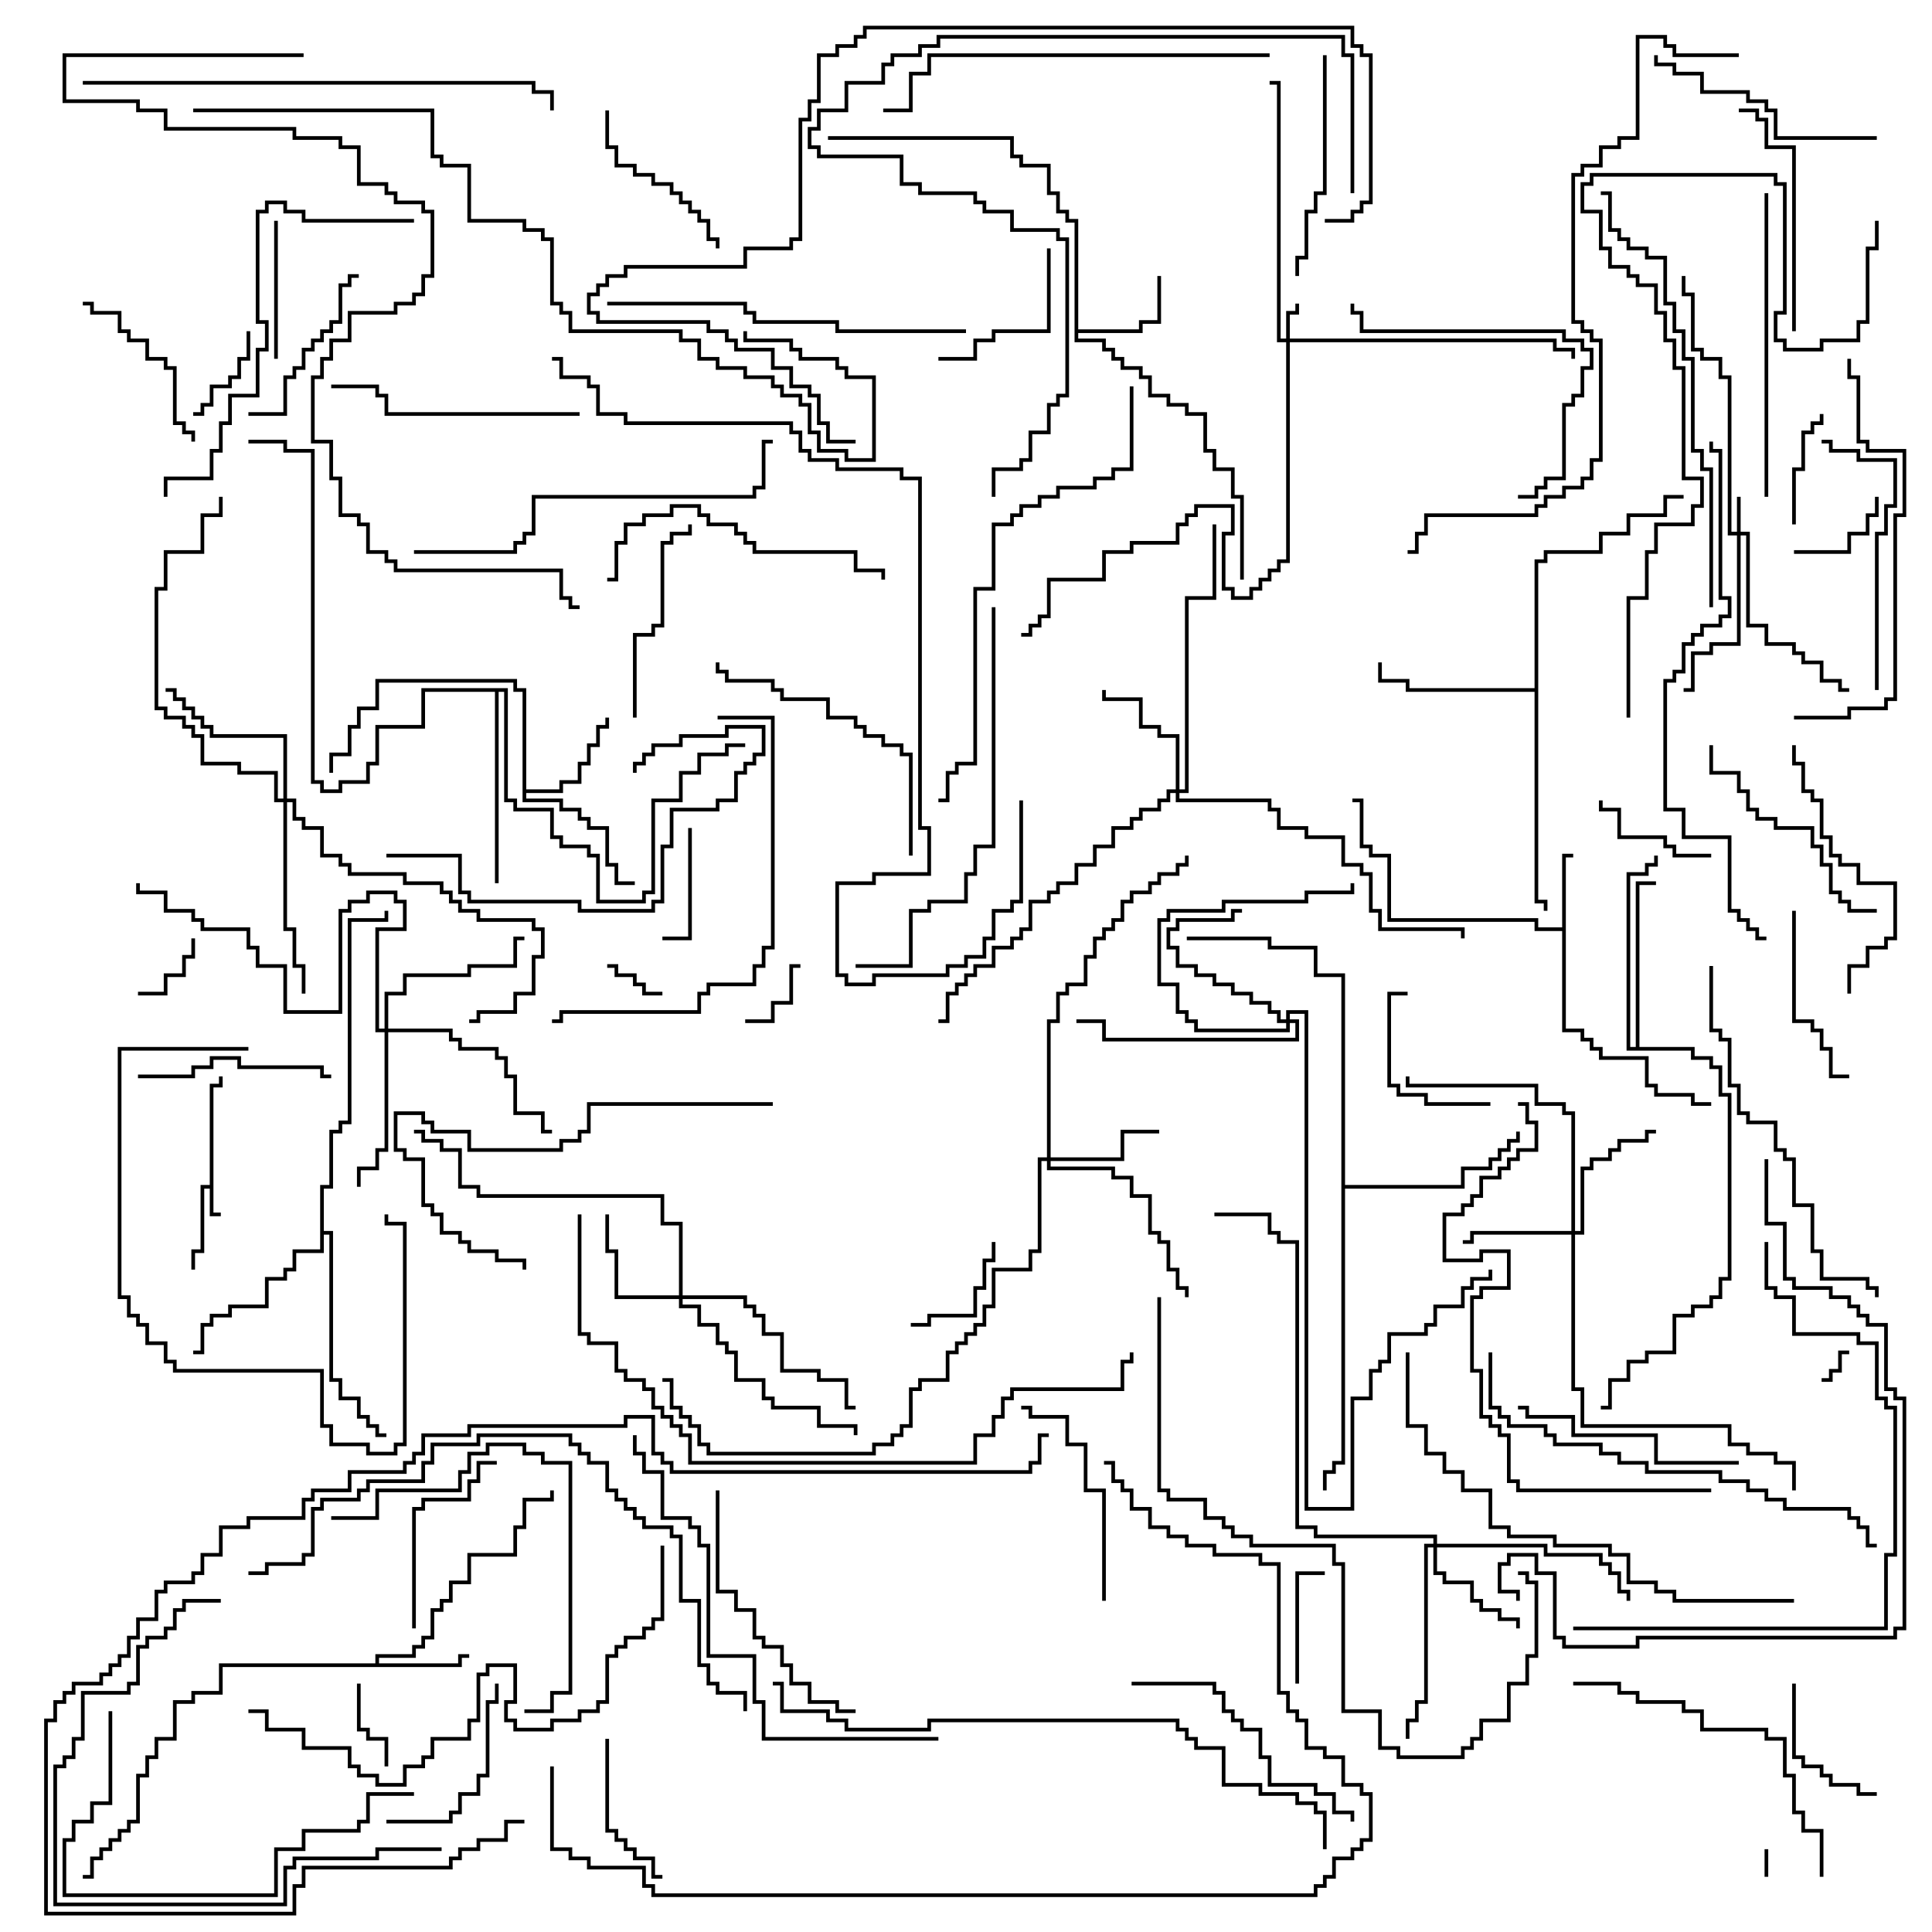 <svg version="1.1" width="105" height="105" xmlns="http://www.w3.org/2000/svg"><path d="M11.4,64.4L11.4,58.9L11.9,58.9L11.9,58.5L12.1,58.5L12.1,59.1L11.6,59.1L11.6,65.9L12,65.9L12,66.1L11.4,66.1L11.4,64.6L11.1,64.6L11.1,68.1L10.6,68.1L10.6,69L10.4,69L10.4,67.9L10.9,67.9L10.9,64.4z" stroke="none"/><path d="M84.9,50.4L84.9,46.4L85.5,46.4L85.5,46.6L85.1,46.6L85.1,55.9L86.1,55.9L86.1,56.4L86.6,56.4L86.6,56.9L87.1,56.9L87.1,57.4L89.6,57.4L89.6,58.9L90.1,58.9L90.1,59.4L92.1,59.4L92.1,59.9L93,59.9L93,60.1L91.9,60.1L91.9,59.6L89.9,59.6L89.9,59.1L89.4,59.1L89.4,57.6L86.9,57.6L86.9,57.1L86.4,57.1L86.4,56.6L85.9,56.6L85.9,56.1L84.9,56.1L84.9,50.6L83.4,50.6L83.4,50.1L75.4,50.1L75.4,46.6L74.4,46.6L74.4,46.1L73.9,46.1L73.9,43.6L73.5,43.6L73.5,43.4L74.1,43.4L74.1,45.9L74.6,45.9L74.6,46.4L75.6,46.4L75.6,49.9L83.6,49.9L83.6,50.4z" stroke="none"/><path d="M20.4,90.4L20.4,89.9L22.4,89.9L22.4,89.4L22.9,89.4L22.9,88.9L23.4,88.9L23.4,87.4L23.9,87.4L23.9,86.9L24.4,86.9L24.4,85.9L25.4,85.9L25.4,84.4L27.9,84.4L27.9,82.9L28.4,82.9L28.4,81.4L29.9,81.4L29.9,81L30.1,81L30.1,81.6L28.6,81.6L28.6,83.1L28.1,83.1L28.1,84.6L25.6,84.6L25.6,86.1L24.6,86.1L24.6,87.1L24.1,87.1L24.1,87.6L23.6,87.6L23.6,89.1L23.1,89.1L23.1,89.6L22.6,89.6L22.6,90.1L20.6,90.1L20.6,90.4L24.9,90.4L24.9,89.9L25.5,89.9L25.5,90.1L25.1,90.1L25.1,90.6L12.1,90.6L12.1,92.1L10.6,92.1L10.6,92.6L9.6,92.6L9.6,94.6L8.6,94.6L8.6,95.6L8.1,95.6L8.1,96.6L7.6,96.6L7.6,99.1L7.1,99.1L7.1,99.6L6.6,99.6L6.6,100.1L6.1,100.1L6.1,100.6L5.6,100.6L5.6,101.1L5.1,101.1L5.1,102.1L4.5,102.1L4.5,101.9L4.9,101.9L4.9,100.9L5.4,100.9L5.4,100.4L5.9,100.4L5.9,99.9L6.4,99.9L6.4,99.4L6.9,99.4L6.9,98.9L7.4,98.9L7.4,96.4L7.9,96.4L7.9,95.4L8.4,95.4L8.4,94.4L9.4,94.4L9.4,92.4L10.4,92.4L10.4,91.9L11.9,91.9L11.9,90.4z" stroke="none"/><path d="M58.4,12.1L57.9,12.1L57.9,11.6L57.4,11.6L57.4,10.6L56.9,10.6L56.9,9.1L55.4,9.1L55.4,8.6L54.9,8.6L54.9,7.6L45,7.6L45,7.4L55.1,7.4L55.1,8.4L55.6,8.4L55.6,8.9L57.1,8.9L57.1,10.4L57.6,10.4L57.6,11.4L58.1,11.4L58.1,11.9L58.6,11.9L58.6,17.9L61.9,17.9L61.9,17.4L62.9,17.4L62.9,15L63.1,15L63.1,17.6L62.1,17.6L62.1,18.1L58.6,18.1L58.6,18.4L60.1,18.4L60.1,18.9L60.6,18.9L60.6,19.4L61.1,19.4L61.1,19.9L62.1,19.9L62.1,20.4L62.6,20.4L62.6,21.4L63.6,21.4L63.6,21.9L64.6,21.9L64.6,22.4L65.6,22.4L65.6,24.4L66.1,24.4L66.1,25.4L67.1,25.4L67.1,26.9L67.6,26.9L67.6,31.5L67.4,31.5L67.4,27.1L66.9,27.1L66.9,25.6L65.9,25.6L65.9,24.6L65.4,24.6L65.4,22.6L64.4,22.6L64.4,22.1L63.4,22.1L63.4,21.6L62.4,21.6L62.4,20.6L61.9,20.6L61.9,20.1L60.9,20.1L60.9,19.6L60.4,19.6L60.4,19.1L59.9,19.1L59.9,18.6L58.4,18.6z" stroke="none"/><path d="M28.4,37.6L27.9,37.6L27.9,37.1L20.6,37.1L20.6,38.6L19.6,38.6L19.6,39.6L19.1,39.6L19.1,41.1L18.1,41.1L18.1,42L17.9,42L17.9,40.9L18.9,40.9L18.9,39.4L19.4,39.4L19.4,38.4L20.4,38.4L20.4,36.9L28.1,36.9L28.1,37.4L28.6,37.4L28.6,42.9L30.4,42.9L30.4,42.4L31.4,42.4L31.4,41.4L31.9,41.4L31.9,40.4L32.4,40.4L32.4,39.4L32.9,39.4L32.9,39L33.1,39L33.1,39.6L32.6,39.6L32.6,40.6L32.1,40.6L32.1,41.6L31.6,41.6L31.6,42.6L30.6,42.6L30.6,43.1L28.6,43.1L28.6,43.4L30.6,43.4L30.6,43.9L31.6,43.9L31.6,44.4L32.1,44.4L32.1,44.9L33.1,44.9L33.1,46.9L33.6,46.9L33.6,47.9L34.5,47.9L34.5,48.1L33.4,48.1L33.4,47.1L32.9,47.1L32.9,45.1L31.9,45.1L31.9,44.6L31.4,44.6L31.4,44.1L30.4,44.1L30.4,43.6L28.4,43.6z" stroke="none"/><path d="M83.4,37.4L83.4,30.4L83.9,30.4L83.9,29.9L86.9,29.9L86.9,28.9L88.4,28.9L88.4,27.9L90.4,27.9L90.4,26.9L91.5,26.9L91.5,27.1L90.6,27.1L90.6,28.1L88.6,28.1L88.6,29.1L87.1,29.1L87.1,30.1L84.1,30.1L84.1,30.6L83.6,30.6L83.6,48.9L84.1,48.9L84.1,49.5L83.9,49.5L83.9,49.1L83.4,49.1L83.4,37.6L76.4,37.6L76.4,37.1L74.9,37.1L74.9,36L75.1,36L75.1,36.9L76.6,36.9L76.6,37.4z" stroke="none"/><path d="M88.9,56.9L88.9,47.9L90,47.9L90,48.1L89.1,48.1L89.1,56.9L92.1,56.9L92.1,57.4L93.1,57.4L93.1,57.9L93.6,57.9L93.6,59.4L94.1,59.4L94.1,69.6L93.6,69.6L93.6,70.6L93.1,70.6L93.1,71.1L92.1,71.1L92.1,71.6L91.1,71.6L91.1,73.6L89.6,73.6L89.6,74.1L88.6,74.1L88.6,75.1L87.6,75.1L87.6,76.6L87,76.6L87,76.4L87.4,76.4L87.4,74.9L88.4,74.9L88.4,73.9L89.4,73.9L89.4,73.4L90.9,73.4L90.9,71.4L91.9,71.4L91.9,70.9L92.9,70.9L92.9,70.4L93.4,70.4L93.4,69.4L93.9,69.4L93.9,59.6L93.4,59.6L93.4,58.1L92.9,58.1L92.9,57.6L91.9,57.6L91.9,57.1L88.4,57.1L88.4,47.4L89.4,47.4L89.4,46.9L89.9,46.9L89.9,46.5L90.1,46.5L90.1,47.1L89.6,47.1L89.6,47.6L88.6,47.6L88.6,56.9z" stroke="none"/><path d="M17.4,64.4L17.9,64.4L17.9,61.4L18.4,61.4L18.4,60.9L18.9,60.9L18.9,49.9L20.9,49.9L20.9,49.5L21.1,49.5L21.1,50.1L19.1,50.1L19.1,61.1L18.6,61.1L18.6,61.6L18.1,61.6L18.1,64.6L17.6,64.6L17.6,66.9L18.1,66.9L18.1,74.9L18.6,74.9L18.6,75.9L19.6,75.9L19.6,76.9L20.1,76.9L20.1,77.4L20.6,77.4L20.6,77.9L21,77.9L21,78.1L20.4,78.1L20.4,77.6L19.9,77.6L19.9,77.1L19.4,77.1L19.4,76.1L18.4,76.1L18.4,75.1L17.9,75.1L17.9,67.1L17.6,67.1L17.6,68.1L16.1,68.1L16.1,69.1L15.6,69.1L15.6,69.6L14.6,69.6L14.6,71.1L12.6,71.1L12.6,71.6L11.6,71.6L11.6,72.1L11.1,72.1L11.1,73.6L10.5,73.6L10.5,73.4L10.9,73.4L10.9,71.9L11.4,71.9L11.4,71.4L12.4,71.4L12.4,70.9L14.4,70.9L14.4,69.4L15.4,69.4L15.4,68.9L15.9,68.9L15.9,67.9L17.4,67.9z" stroke="none"/><path d="M72.9,53.1L71.4,53.1L71.4,51.6L68.9,51.6L68.9,51.1L64.5,51.1L64.5,50.9L69.1,50.9L69.1,51.4L71.6,51.4L71.6,52.9L73.1,52.9L73.1,64.4L79.4,64.4L79.4,63.4L80.9,63.4L80.9,62.9L81.4,62.9L81.4,62.4L81.9,62.4L81.9,61.9L82.4,61.9L82.4,61.5L82.6,61.5L82.6,62.1L82.1,62.1L82.1,62.6L81.6,62.6L81.6,63.1L81.1,63.1L81.1,63.6L79.6,63.6L79.6,64.6L73.1,64.6L73.1,79.6L72.6,79.6L72.6,80.1L72.1,80.1L72.1,81L71.9,81L71.9,79.9L72.4,79.9L72.4,79.4L72.9,79.4z" stroke="none"/><path d="M27.6,37.4L27.6,43.4L28.1,43.4L28.1,43.9L30.1,43.9L30.1,45.4L30.6,45.4L30.6,45.9L32.1,45.9L32.1,46.4L32.6,46.4L32.6,48.9L34.9,48.9L34.9,48.4L35.4,48.4L35.4,43.4L36.9,43.4L36.9,41.9L37.9,41.9L37.9,40.9L39.4,40.9L39.4,40.4L40.5,40.4L40.5,40.6L39.6,40.6L39.6,41.1L38.1,41.1L38.1,42.1L37.1,42.1L37.1,43.6L35.6,43.6L35.6,48.6L35.1,48.6L35.1,49.1L32.4,49.1L32.4,46.6L31.9,46.6L31.9,46.1L30.4,46.1L30.4,45.6L29.9,45.6L29.9,44.1L27.9,44.1L27.9,43.6L27.4,43.6L27.4,37.6L27.1,37.6L27.1,48L26.9,48L26.9,37.6L23.1,37.6L23.1,39.6L20.6,39.6L20.6,41.6L20.1,41.6L20.1,42.6L18.6,42.6L18.6,43.1L17.4,43.1L17.4,42.6L16.9,42.6L16.9,24.6L15.4,24.6L15.4,24.1L13.5,24.1L13.5,23.9L15.6,23.9L15.6,24.4L17.1,24.4L17.1,42.4L17.6,42.4L17.6,42.9L18.4,42.9L18.4,42.4L19.9,42.4L19.9,41.4L20.4,41.4L20.4,39.4L22.9,39.4L22.9,37.4z" stroke="none"/><path d="M94.4,28.9L94.4,27L94.6,27L94.6,28.9L95.1,28.9L95.1,33.9L96.1,33.9L96.1,34.9L97.6,34.9L97.6,35.4L98.1,35.4L98.1,35.9L99.1,35.9L99.1,36.9L100.1,36.9L100.1,37.4L100.5,37.4L100.5,37.6L99.9,37.6L99.9,37.1L98.9,37.1L98.9,36.1L97.9,36.1L97.9,35.6L97.4,35.6L97.4,35.1L95.9,35.1L95.9,34.1L94.9,34.1L94.9,29.1L94.6,29.1L94.6,35.1L93.1,35.1L93.1,35.6L92.1,35.6L92.1,37.6L91.5,37.6L91.5,37.4L91.9,37.4L91.9,35.4L92.9,35.4L92.9,34.9L94.4,34.9L94.4,29.1L93.9,29.1L93.9,20.6L93.4,20.6L93.4,19.6L92.4,19.6L92.4,19.1L91.9,19.1L91.9,16.1L91.4,16.1L91.4,15L91.6,15L91.6,15.9L92.1,15.9L92.1,18.9L92.6,18.9L92.6,19.4L93.6,19.4L93.6,20.4L94.1,20.4L94.1,28.9z" stroke="none"/><path d="M69.9,18.4L69.9,16.9L70.4,16.9L70.4,16.5L70.6,16.5L70.6,17.1L70.1,17.1L70.1,18.4L84.6,18.4L84.6,18.9L85.6,18.9L85.6,19.5L85.4,19.5L85.4,19.1L84.4,19.1L84.4,18.6L70.1,18.6L70.1,30.6L69.6,30.6L69.6,31.1L69.1,31.1L69.1,31.6L68.6,31.6L68.6,32.1L68.1,32.1L68.1,32.6L66.9,32.6L66.9,32.1L66.4,32.1L66.4,28.9L66.9,28.9L66.9,27.6L65.1,27.6L65.1,28.1L64.6,28.1L64.6,28.6L64.1,28.6L64.1,29.6L61.6,29.6L61.6,30.1L60.1,30.1L60.1,31.6L57.1,31.6L57.1,33.6L56.6,33.6L56.6,34.1L56.1,34.1L56.1,34.6L55.5,34.6L55.5,34.4L55.9,34.4L55.9,33.9L56.4,33.9L56.4,33.4L56.9,33.4L56.9,31.4L59.9,31.4L59.9,29.9L61.4,29.9L61.4,29.4L63.9,29.4L63.9,28.4L64.4,28.4L64.4,27.9L64.9,27.9L64.9,27.4L67.1,27.4L67.1,29.1L66.6,29.1L66.6,31.9L67.1,31.9L67.1,32.4L67.9,32.4L67.9,31.9L68.4,31.9L68.4,31.4L68.9,31.4L68.9,30.9L69.4,30.9L69.4,30.4L69.9,30.4L69.9,18.6L69.4,18.6L69.4,4.6L69,4.6L69,4.4L69.6,4.4L69.6,18.4z" stroke="none"/><path d="M85.4,66.9L85.4,60.6L84.9,60.6L84.9,60.1L83.4,60.1L83.4,59.1L76.4,59.1L76.4,58.5L76.6,58.5L76.6,58.9L83.6,58.9L83.6,59.9L85.1,59.9L85.1,60.4L85.6,60.4L85.6,66.9L85.9,66.9L85.9,63.4L86.4,63.4L86.4,62.9L87.4,62.9L87.4,62.4L87.9,62.4L87.9,61.9L89.4,61.9L89.4,61.4L90,61.4L90,61.6L89.6,61.6L89.6,62.1L88.1,62.1L88.1,62.6L87.6,62.6L87.6,63.1L86.6,63.1L86.6,63.6L86.1,63.6L86.1,67.1L85.6,67.1L85.6,75.4L86.1,75.4L86.1,77.4L94.1,77.4L94.1,78.4L95.1,78.4L95.1,78.9L96.6,78.9L96.6,79.4L97.6,79.4L97.6,81L97.4,81L97.4,79.6L96.4,79.6L96.4,79.1L94.9,79.1L94.9,78.6L93.9,78.6L93.9,77.6L85.9,77.6L85.9,75.6L85.4,75.6L85.4,67.1L80.1,67.1L80.1,67.6L79.5,67.6L79.5,67.4L79.9,67.4L79.9,66.9z" stroke="none"/><path d="M36.9,70.4L36.9,66.6L35.9,66.6L35.9,65.1L25.9,65.1L25.9,64.6L24.9,64.6L24.9,62.6L23.9,62.6L23.9,62.1L22.9,62.1L22.9,61.6L22.5,61.6L22.5,61.4L23.1,61.4L23.1,61.9L24.1,61.9L24.1,62.4L25.1,62.4L25.1,64.4L26.1,64.4L26.1,64.9L36.1,64.9L36.1,66.4L37.1,66.4L37.1,70.4L40.6,70.4L40.6,70.9L41.1,70.9L41.1,71.4L41.6,71.4L41.6,72.4L42.6,72.4L42.6,74.4L44.6,74.4L44.6,74.9L46.1,74.9L46.1,76.4L46.5,76.4L46.5,76.6L45.9,76.6L45.9,75.1L44.4,75.1L44.4,74.6L42.4,74.6L42.4,72.6L41.4,72.6L41.4,71.6L40.9,71.6L40.9,71.1L40.4,71.1L40.4,70.6L37.1,70.6L37.1,70.9L38.1,70.9L38.1,71.9L39.1,71.9L39.1,72.9L39.6,72.9L39.6,73.4L40.1,73.4L40.1,74.9L41.6,74.9L41.6,75.9L42.1,75.9L42.1,76.4L44.6,76.4L44.6,77.4L46.6,77.4L46.6,78L46.4,78L46.4,77.6L44.4,77.6L44.4,76.6L41.9,76.6L41.9,76.1L41.4,76.1L41.4,75.1L39.9,75.1L39.9,73.6L39.4,73.6L39.4,73.1L38.9,73.1L38.9,72.1L37.9,72.1L37.9,71.1L36.9,71.1L36.9,70.6L33.4,70.6L33.4,68.1L32.9,68.1L32.9,66L33.1,66L33.1,67.9L33.6,67.9L33.6,70.4z" stroke="none"/><path d="M56.9,62.9L56.9,55.4L57.4,55.4L57.4,53.9L57.9,53.9L57.9,53.4L58.9,53.4L58.9,51.9L59.4,51.9L59.4,50.9L59.9,50.9L59.9,50.4L60.4,50.4L60.4,49.9L60.9,49.9L60.9,48.9L61.4,48.9L61.4,48.4L62.4,48.4L62.4,47.9L62.9,47.9L62.9,47.4L63.9,47.4L63.9,46.9L64.4,46.9L64.4,46.5L64.6,46.5L64.6,47.1L64.1,47.1L64.1,47.6L63.1,47.6L63.1,48.1L62.6,48.1L62.6,48.6L61.6,48.6L61.6,49.1L61.1,49.1L61.1,50.1L60.6,50.1L60.6,50.6L60.1,50.6L60.1,51.1L59.6,51.1L59.6,52.1L59.1,52.1L59.1,53.6L58.1,53.6L58.1,54.1L57.6,54.1L57.6,55.6L57.1,55.6L57.1,62.9L60.9,62.9L60.9,61.4L63,61.4L63,61.6L61.1,61.6L61.1,63.1L57.1,63.1L57.1,63.4L60.6,63.4L60.6,63.9L61.6,63.9L61.6,64.9L62.6,64.9L62.6,66.9L63.1,66.9L63.1,67.4L63.6,67.4L63.6,68.9L64.1,68.9L64.1,69.9L64.6,69.9L64.6,70.5L64.4,70.5L64.4,70.1L63.9,70.1L63.9,69.1L63.4,69.1L63.4,67.6L62.9,67.6L62.9,67.1L62.4,67.1L62.4,65.1L61.4,65.1L61.4,64.1L60.4,64.1L60.4,63.6L56.9,63.6L56.9,63.1L56.6,63.1L56.6,68.1L56.1,68.1L56.1,69.1L54.1,69.1L54.1,71.1L53.6,71.1L53.6,72.1L53.1,72.1L53.1,72.6L52.6,72.6L52.6,73.1L52.1,73.1L52.1,73.6L51.6,73.6L51.6,75.1L50.1,75.1L50.1,75.6L49.6,75.6L49.6,77.6L49.1,77.6L49.1,78.1L48.6,78.1L48.6,78.6L47.6,78.6L47.6,79.1L38.4,79.1L38.4,78.6L37.9,78.6L37.9,77.6L37.4,77.6L37.4,77.1L36.9,77.1L36.9,76.6L36.4,76.6L36.4,75.1L36,75.1L36,74.9L36.6,74.9L36.6,76.4L37.1,76.4L37.1,76.9L37.6,76.9L37.6,77.4L38.1,77.4L38.1,78.4L38.6,78.4L38.6,78.9L47.4,78.9L47.4,78.4L48.4,78.4L48.4,77.9L48.9,77.9L48.9,77.4L49.4,77.4L49.4,75.4L49.9,75.4L49.9,74.9L51.4,74.9L51.4,73.4L51.9,73.4L51.9,72.9L52.4,72.9L52.4,72.4L52.9,72.4L52.9,71.9L53.4,71.9L53.4,70.9L53.9,70.9L53.9,68.9L55.9,68.9L55.9,67.9L56.4,67.9L56.4,62.9z" stroke="none"/><path d="M77.9,83.9L77.9,83.6L71.4,83.6L71.4,83.1L70.4,83.1L70.4,67.6L69.4,67.6L69.4,67.1L68.9,67.1L68.9,66.1L66,66.1L66,65.9L69.1,65.9L69.1,66.9L69.6,66.9L69.6,67.4L70.6,67.4L70.6,82.9L71.6,82.9L71.6,83.4L78.1,83.4L78.1,83.9L84.1,83.9L84.1,84.4L87.1,84.4L87.1,84.9L87.6,84.9L87.6,85.4L88.1,85.4L88.1,86.4L88.6,86.4L88.6,87L88.4,87L88.4,86.6L87.9,86.6L87.9,85.6L87.4,85.6L87.4,85.1L86.9,85.1L86.9,84.6L83.9,84.6L83.9,84.1L78.1,84.1L78.1,85.4L78.6,85.4L78.6,85.9L80.1,85.9L80.1,86.9L80.6,86.9L80.6,87.4L81.6,87.4L81.6,87.9L82.6,87.9L82.6,88.5L82.4,88.5L82.4,88.1L81.4,88.1L81.4,87.6L80.4,87.6L80.4,87.1L79.9,87.1L79.9,86.1L78.4,86.1L78.4,85.6L77.9,85.6L77.9,84.1L77.6,84.1L77.6,92.6L77.1,92.6L77.1,93.6L76.6,93.6L76.6,94.5L76.4,94.5L76.4,93.4L76.9,93.4L76.9,92.4L77.4,92.4L77.4,83.9z" stroke="none"/><path d="M69.9,55.4L69.9,54.9L71.1,54.9L71.1,81.9L73.4,81.9L73.4,75.9L74.4,75.9L74.4,74.4L74.9,74.4L74.9,73.9L75.4,73.9L75.4,72.4L77.4,72.4L77.4,71.9L77.9,71.9L77.9,70.9L79.4,70.9L79.4,69.9L79.9,69.9L79.9,69.4L80.9,69.4L80.9,69L81.1,69L81.1,69.6L80.1,69.6L80.1,70.1L79.6,70.1L79.6,71.1L78.1,71.1L78.1,72.1L77.6,72.1L77.6,72.6L75.6,72.6L75.6,74.1L75.1,74.1L75.1,74.6L74.6,74.6L74.6,76.1L73.6,76.1L73.6,82.1L70.9,82.1L70.9,55.1L70.1,55.1L70.1,55.4L70.6,55.4L70.6,56.6L59.9,56.6L59.9,55.6L58.5,55.6L58.5,55.4L60.1,55.4L60.1,56.4L70.4,56.4L70.4,55.6L70.1,55.6L70.1,56.1L64.9,56.1L64.9,55.6L64.4,55.6L64.4,55.1L63.9,55.1L63.9,53.6L62.9,53.6L62.9,49.9L63.4,49.9L63.4,49.4L66.4,49.4L66.4,48.9L70.9,48.9L70.9,48.4L73.4,48.4L73.4,48L73.6,48L73.6,48.6L71.1,48.6L71.1,49.1L66.6,49.1L66.6,49.6L63.6,49.6L63.6,50.1L63.1,50.1L63.1,53.4L64.1,53.4L64.1,54.9L64.6,54.9L64.6,55.4L65.1,55.4L65.1,55.9L69.9,55.9L69.9,55.6L69.4,55.6L69.4,55.1L68.9,55.1L68.9,54.6L67.9,54.6L67.9,54.1L66.9,54.1L66.9,53.6L65.9,53.6L65.9,53.1L64.9,53.1L64.9,52.6L63.9,52.6L63.9,51.6L63.4,51.6L63.4,50.4L63.9,50.4L63.9,49.9L66.9,49.9L66.9,49.4L67.5,49.4L67.5,49.6L67.1,49.6L67.1,50.1L64.1,50.1L64.1,50.6L63.6,50.6L63.6,51.4L64.1,51.4L64.1,52.4L65.1,52.4L65.1,52.9L66.1,52.9L66.1,53.4L67.1,53.4L67.1,53.9L68.1,53.9L68.1,54.4L69.1,54.4L69.1,54.9L69.6,54.9L69.6,55.4z" stroke="none"/><path d="M63.9,42.9L63.9,40.1L62.9,40.1L62.9,39.6L61.9,39.6L61.9,38.1L59.9,38.1L59.9,37.5L60.1,37.5L60.1,37.9L62.1,37.9L62.1,39.4L63.1,39.4L63.1,39.9L64.1,39.9L64.1,42.9L64.4,42.9L64.4,32.4L65.9,32.4L65.9,28.5L66.1,28.5L66.1,32.6L64.6,32.6L64.6,43.1L64.1,43.1L64.1,43.4L69.1,43.4L69.1,43.9L69.6,43.9L69.6,44.9L71.1,44.9L71.1,45.4L73.1,45.4L73.1,46.9L74.1,46.9L74.1,47.4L74.6,47.4L74.6,49.4L75.1,49.4L75.1,50.4L79.6,50.4L79.6,51L79.4,51L79.4,50.6L74.9,50.6L74.9,49.6L74.4,49.6L74.4,47.6L73.9,47.6L73.9,47.1L72.9,47.1L72.9,45.6L70.9,45.6L70.9,45.1L69.4,45.1L69.4,44.1L68.9,44.1L68.9,43.6L63.9,43.6L63.9,43.1L63.6,43.1L63.6,43.6L63.1,43.6L63.1,44.1L62.1,44.1L62.1,44.6L61.6,44.6L61.6,45.1L60.6,45.1L60.6,46.1L59.6,46.1L59.6,47.1L58.6,47.1L58.6,48.1L57.6,48.1L57.6,48.6L57.1,48.6L57.1,49.1L56.1,49.1L56.1,50.6L55.6,50.6L55.6,51.1L55.1,51.1L55.1,51.6L54.1,51.6L54.1,52.6L53.1,52.6L53.1,53.1L52.6,53.1L52.6,53.6L52.1,53.6L52.1,54.1L51.6,54.1L51.6,55.6L51,55.6L51,55.4L51.4,55.4L51.4,53.9L51.9,53.9L51.9,53.4L52.4,53.4L52.4,52.9L52.9,52.9L52.9,52.4L53.9,52.4L53.9,51.4L54.9,51.4L54.9,50.9L55.4,50.9L55.4,50.4L55.9,50.4L55.9,48.9L56.9,48.9L56.9,48.4L57.4,48.4L57.4,47.9L58.4,47.9L58.4,46.9L59.4,46.9L59.4,45.9L60.4,45.9L60.4,44.9L61.4,44.9L61.4,44.4L61.9,44.4L61.9,43.9L62.9,43.9L62.9,43.4L63.4,43.4L63.4,42.9z" stroke="none"/><path d="M20.9,55.9L20.9,53.9L21.9,53.9L21.9,52.9L25.4,52.9L25.4,52.4L27.9,52.4L27.9,50.9L28.5,50.9L28.5,51.1L28.1,51.1L28.1,52.6L25.6,52.6L25.6,53.1L22.1,53.1L22.1,54.1L21.1,54.1L21.1,55.9L24.6,55.9L24.6,56.4L25.1,56.4L25.1,56.9L27.1,56.9L27.1,57.4L27.6,57.4L27.6,58.4L28.1,58.4L28.1,60.4L29.6,60.4L29.6,61.4L30,61.4L30,61.6L29.4,61.6L29.4,60.6L27.9,60.6L27.9,58.6L27.4,58.6L27.4,57.6L26.9,57.6L26.9,57.1L24.9,57.1L24.9,56.6L24.4,56.6L24.4,56.1L21.1,56.1L21.1,62.6L20.6,62.6L20.6,63.6L19.6,63.6L19.6,64.5L19.4,64.5L19.4,63.4L20.4,63.4L20.4,62.4L20.9,62.4L20.9,56.1L20.4,56.1L20.4,50.4L21.9,50.4L21.9,49.1L21.4,49.1L21.4,48.6L20.1,48.6L20.1,49.1L19.1,49.1L19.1,49.6L18.6,49.6L18.6,55.1L15.4,55.1L15.4,52.6L13.9,52.6L13.9,51.6L13.4,51.6L13.4,50.6L10.9,50.6L10.9,50.1L10.4,50.1L10.4,49.6L8.9,49.6L8.9,48.6L7.4,48.6L7.4,48L7.6,48L7.6,48.4L9.1,48.4L9.1,49.4L10.6,49.4L10.6,49.9L11.1,49.9L11.1,50.4L13.6,50.4L13.6,51.4L14.1,51.4L14.1,52.4L15.6,52.4L15.6,54.9L18.4,54.9L18.4,49.4L18.9,49.4L18.9,48.9L19.9,48.9L19.9,48.4L21.6,48.4L21.6,48.9L22.1,48.9L22.1,50.6L20.6,50.6L20.6,55.9z" stroke="none"/><path d="M15.4,43.4L15.4,40.1L11.4,40.1L11.4,39.6L10.9,39.6L10.9,39.1L10.4,39.1L10.4,38.6L9.9,38.6L9.9,38.1L9.4,38.1L9.4,37.6L9,37.6L9,37.4L9.6,37.4L9.6,37.9L10.1,37.9L10.1,38.4L10.6,38.4L10.6,38.9L11.1,38.9L11.1,39.4L11.6,39.4L11.6,39.9L15.6,39.9L15.6,43.4L16.1,43.4L16.1,44.4L16.6,44.4L16.6,44.9L17.6,44.9L17.6,46.4L18.6,46.4L18.6,46.9L19.1,46.9L19.1,47.4L22.1,47.4L22.1,47.9L24.1,47.9L24.1,48.4L24.6,48.4L24.6,48.9L25.1,48.9L25.1,49.4L26.1,49.4L26.1,49.9L29.1,49.9L29.1,50.4L29.6,50.4L29.6,52.1L29.1,52.1L29.1,54.1L28.1,54.1L28.1,55.1L26.1,55.1L26.1,55.6L25.5,55.6L25.5,55.4L25.9,55.4L25.9,54.9L27.9,54.9L27.9,53.9L28.9,53.9L28.9,51.9L29.4,51.9L29.4,50.6L28.9,50.6L28.9,50.1L25.9,50.1L25.9,49.6L24.9,49.6L24.9,49.1L24.4,49.1L24.4,48.6L23.9,48.6L23.9,48.1L21.9,48.1L21.9,47.6L18.9,47.6L18.9,47.1L18.4,47.1L18.4,46.6L17.4,46.6L17.4,45.1L16.4,45.1L16.4,44.6L15.9,44.6L15.9,43.6L15.6,43.6L15.6,50.4L16.1,50.4L16.1,52.4L16.6,52.4L16.6,54L16.4,54L16.4,52.6L15.9,52.6L15.9,50.6L15.4,50.6L15.4,43.6L14.9,43.6L14.9,42.1L12.9,42.1L12.9,41.6L10.9,41.6L10.9,40.1L10.4,40.1L10.4,39.6L9.9,39.6L9.9,39.1L8.9,39.1L8.9,38.6L8.4,38.6L8.4,31.9L8.9,31.9L8.9,29.9L10.9,29.9L10.9,27.9L11.9,27.9L11.9,27L12.1,27L12.1,28.1L11.1,28.1L11.1,30.1L9.1,30.1L9.1,32.1L8.6,32.1L8.6,38.4L9.1,38.4L9.1,38.9L10.1,38.9L10.1,39.4L10.6,39.4L10.6,39.9L11.1,39.9L11.1,41.4L13.1,41.4L13.1,41.9L15.1,41.9L15.1,43.4z" stroke="none"/><path d="M95.9,100.5L96.1,100.5L96.1,102L95.9,102z" stroke="none"/><path d="M100.5,73.4L100.5,73.6L100.1,73.6L100.1,74.6L99.6,74.6L99.6,75.1L99,75.1L99,74.9L99.4,74.9L99.4,74.4L99.9,74.4L99.9,73.4z" stroke="none"/><path d="M33,52.6L33,52.4L33.6,52.4L33.6,52.9L34.6,52.9L34.6,53.4L35.1,53.4L35.1,53.9L36,53.9L36,54.1L34.9,54.1L34.9,53.6L34.4,53.6L34.4,53.1L33.4,53.1L33.4,52.6z" stroke="none"/><path d="M7.5,54.1L7.5,53.9L8.9,53.9L8.9,52.9L9.9,52.9L9.9,51.9L10.4,51.9L10.4,51L10.6,51L10.6,52.1L10.1,52.1L10.1,53.1L9.1,53.1L9.1,54.1z" stroke="none"/><path d="M43.5,52.4L43.5,52.6L43.1,52.6L43.1,54.6L42.1,54.6L42.1,55.6L40.5,55.6L40.5,55.4L41.9,55.4L41.9,54.4L42.9,54.4L42.9,52.4z" stroke="none"/><path d="M19.4,91.5L19.6,91.5L19.6,93.9L20.1,93.9L20.1,94.4L21.1,94.4L21.1,96L20.9,96L20.9,94.6L19.9,94.6L19.9,94.1L19.4,94.1z" stroke="none"/><path d="M97.5,30.1L97.5,29.9L100.4,29.9L100.4,28.9L101.4,28.9L101.4,27.9L101.9,27.9L101.9,27L102.1,27L102.1,28.1L101.6,28.1L101.6,29.1L100.6,29.1L100.6,30.1z" stroke="none"/><path d="M10.5,22.6L10.5,22.4L10.9,22.4L10.9,21.9L11.4,21.9L11.4,20.9L12.4,20.9L12.4,20.4L12.9,20.4L12.9,19.4L13.4,19.4L13.4,18L13.6,18L13.6,19.6L13.1,19.6L13.1,20.6L12.6,20.6L12.6,21.1L11.6,21.1L11.6,22.1L11.1,22.1L11.1,22.6z" stroke="none"/><path d="M97.6,28.5L97.4,28.5L97.4,25.4L97.9,25.4L97.9,23.4L98.4,23.4L98.4,22.9L98.9,22.9L98.9,22.5L99.1,22.5L99.1,23.1L98.6,23.1L98.6,23.6L98.1,23.6L98.1,25.6L97.6,25.6z" stroke="none"/><path d="M70.6,91.5L70.4,91.5L70.4,85.4L72,85.4L72,85.6L70.6,85.6z" stroke="none"/><path d="M37.4,45L37.6,45L37.6,51.1L36,51.1L36,50.9L37.4,50.9z" stroke="none"/><path d="M53.9,67.5L54.1,67.5L54.1,68.6L53.6,68.6L53.6,70.1L53.1,70.1L53.1,71.6L50.6,71.6L50.6,72.1L49.5,72.1L49.5,71.9L50.4,71.9L50.4,71.4L52.9,71.4L52.9,69.9L53.4,69.9L53.4,68.4L53.9,68.4z" stroke="none"/><path d="M93,46.4L93,46.6L90.9,46.6L90.9,46.1L90.4,46.1L90.4,45.6L87.9,45.6L87.9,44.1L86.9,44.1L86.9,43.5L87.1,43.5L87.1,43.9L88.1,43.9L88.1,45.4L90.6,45.4L90.6,45.9L91.1,45.9L91.1,46.4z" stroke="none"/><path d="M81,59.9L81,60.1L77.4,60.1L77.4,59.6L75.9,59.6L75.9,59.1L75.4,59.1L75.4,53.9L76.5,53.9L76.5,54.1L75.6,54.1L75.6,58.9L76.1,58.9L76.1,59.4L77.6,59.4L77.6,59.9z" stroke="none"/><path d="M97.4,91.5L97.6,91.5L97.6,95.4L98.1,95.4L98.1,95.9L99.1,95.9L99.1,96.4L99.6,96.4L99.6,96.9L101.1,96.9L101.1,97.4L102,97.4L102,97.6L100.9,97.6L100.9,97.1L99.4,97.1L99.4,96.6L98.9,96.6L98.9,96.1L97.9,96.1L97.9,95.6L97.4,95.6z" stroke="none"/><path d="M14.9,12L15.1,12L15.1,19.5L14.9,19.5z" stroke="none"/><path d="M32.9,94.5L33.1,94.5L33.1,99.4L33.6,99.4L33.6,99.9L34.1,99.9L34.1,100.4L34.6,100.4L34.6,100.9L35.6,100.9L35.6,101.9L36,101.9L36,102.1L35.4,102.1L35.4,101.1L34.4,101.1L34.4,100.6L33.9,100.6L33.9,100.1L33.4,100.1L33.4,99.6L32.9,99.6z" stroke="none"/><path d="M56.9,13.5L57.1,13.5L57.1,18.1L54.1,18.1L54.1,18.6L53.1,18.6L53.1,19.6L51,19.6L51,19.4L52.9,19.4L52.9,18.4L53.9,18.4L53.9,17.9L56.9,17.9z" stroke="none"/><path d="M97.4,49.5L97.6,49.5L97.6,55.4L98.6,55.4L98.6,55.9L99.1,55.9L99.1,56.9L99.6,56.9L99.6,58.4L100.5,58.4L100.5,58.6L99.4,58.6L99.4,57.1L98.9,57.1L98.9,56.1L98.4,56.1L98.4,55.6L97.4,55.6z" stroke="none"/><path d="M13.5,22.6L13.5,22.4L15.4,22.4L15.4,20.4L15.9,20.4L15.9,19.9L16.4,19.9L16.4,18.9L16.9,18.9L16.9,18.4L17.4,18.4L17.4,17.9L17.9,17.9L17.9,17.4L18.4,17.4L18.4,15.4L18.9,15.4L18.9,14.9L19.5,14.9L19.5,15.1L19.1,15.1L19.1,15.6L18.6,15.6L18.6,17.6L18.1,17.6L18.1,18.1L17.6,18.1L17.6,18.6L17.1,18.6L17.1,19.1L16.6,19.1L16.6,20.1L16.1,20.1L16.1,20.6L15.6,20.6L15.6,22.6z" stroke="none"/><path d="M21,99.1L21,98.9L24.4,98.9L24.4,98.4L24.9,98.4L24.9,97.4L25.9,97.4L25.9,96.4L26.4,96.4L26.4,92.4L26.9,92.4L26.9,91.5L27.1,91.5L27.1,92.6L26.6,92.6L26.6,96.6L26.1,96.6L26.1,97.6L25.1,97.6L25.1,98.6L24.6,98.6L24.6,99.1z" stroke="none"/><path d="M32.9,6L33.1,6L33.1,7.9L33.6,7.9L33.6,8.9L34.6,8.9L34.6,9.4L35.6,9.4L35.6,9.9L36.6,9.9L36.6,10.4L37.1,10.4L37.1,10.9L37.6,10.9L37.6,11.4L38.1,11.4L38.1,11.9L38.6,11.9L38.6,12.9L39.1,12.9L39.1,13.5L38.9,13.5L38.9,13.1L38.4,13.1L38.4,12.1L37.9,12.1L37.9,11.6L37.4,11.6L37.4,11.1L36.9,11.1L36.9,10.6L36.4,10.6L36.4,10.1L35.4,10.1L35.4,9.6L34.4,9.6L34.4,9.1L33.4,9.1L33.4,8.1L32.9,8.1z" stroke="none"/><path d="M10.6,24L10.4,24L10.4,23.6L9.9,23.6L9.9,23.1L9.4,23.1L9.4,20.1L8.9,20.1L8.9,19.6L7.9,19.6L7.9,18.6L6.9,18.6L6.9,18.1L6.4,18.1L6.4,17.1L4.9,17.1L4.9,16.6L4.5,16.6L4.5,16.4L5.1,16.4L5.1,16.9L6.6,16.9L6.6,17.9L7.1,17.9L7.1,18.4L8.1,18.4L8.1,19.4L9.1,19.4L9.1,19.9L9.6,19.9L9.6,22.9L10.1,22.9L10.1,23.4L10.6,23.4z" stroke="none"/><path d="M22.6,88.5L22.4,88.5L22.4,81.9L22.9,81.9L22.9,81.4L25.4,81.4L25.4,80.4L25.9,80.4L25.9,79.4L27,79.4L27,79.6L26.1,79.6L26.1,80.6L25.6,80.6L25.6,81.6L23.1,81.6L23.1,82.1L22.6,82.1z" stroke="none"/><path d="M7.5,58.6L7.5,58.4L10.4,58.4L10.4,57.9L11.4,57.9L11.4,57.4L13.1,57.4L13.1,57.9L17.6,57.9L17.6,58.4L18,58.4L18,58.6L17.4,58.6L17.4,58.1L12.9,58.1L12.9,57.6L11.6,57.6L11.6,58.1L10.6,58.1L10.6,58.6z" stroke="none"/><path d="M34.6,39L34.4,39L34.4,34.4L35.4,34.4L35.4,33.9L35.9,33.9L35.9,29.4L36.4,29.4L36.4,28.9L37.4,28.9L37.4,28.5L37.6,28.5L37.6,29.1L36.6,29.1L36.6,29.6L36.1,29.6L36.1,34.1L35.6,34.1L35.6,34.6L34.6,34.6z" stroke="none"/><path d="M60.1,87L59.9,87L59.9,81.1L58.9,81.1L58.9,78.6L57.9,78.6L57.9,77.1L55.9,77.1L55.9,76.6L55.5,76.6L55.5,76.4L56.1,76.4L56.1,76.9L58.1,76.9L58.1,78.4L59.1,78.4L59.1,80.9L60.1,80.9z" stroke="none"/><path d="M13.5,56.9L13.5,57.1L6.6,57.1L6.6,70.4L7.1,70.4L7.1,71.4L7.6,71.4L7.6,71.9L8.1,71.9L8.1,72.9L9.1,72.9L9.1,73.9L9.6,73.9L9.6,74.4L17.6,74.4L17.6,77.4L18.1,77.4L18.1,78.4L20.1,78.4L20.1,78.9L21.4,78.9L21.4,78.4L21.9,78.4L21.9,66.6L20.9,66.6L20.9,66L21.1,66L21.1,66.4L22.1,66.4L22.1,78.6L21.6,78.6L21.6,79.1L19.9,79.1L19.9,78.6L17.9,78.6L17.9,77.6L17.4,77.6L17.4,74.6L9.4,74.6L9.4,74.1L8.9,74.1L8.9,73.1L7.9,73.1L7.9,72.1L7.4,72.1L7.4,71.6L6.9,71.6L6.9,70.6L6.4,70.6L6.4,56.9z" stroke="none"/><path d="M71.9,3L72.1,3L72.1,10.6L71.6,10.6L71.6,11.6L71.1,11.6L71.1,14.1L70.6,14.1L70.6,15L70.4,15L70.4,13.9L70.9,13.9L70.9,11.4L71.4,11.4L71.4,10.4L71.9,10.4z" stroke="none"/><path d="M97.6,18L97.4,18L97.4,8.1L95.9,8.1L95.9,6.6L95.4,6.6L95.4,6.1L94.5,6.1L94.5,5.9L95.6,5.9L95.6,6.4L96.1,6.4L96.1,7.9L97.6,7.9z" stroke="none"/><path d="M94.5,79.4L94.5,79.6L89.9,79.6L89.9,78.1L85.4,78.1L85.4,77.1L82.9,77.1L82.9,76.6L82.5,76.6L82.5,76.4L83.1,76.4L83.1,76.9L85.6,76.9L85.6,77.9L90.1,77.9L90.1,79.4z" stroke="none"/><path d="M102,49.4L102,49.6L100.4,49.6L100.4,49.1L99.9,49.1L99.9,48.6L99.4,48.6L99.4,47.1L98.9,47.1L98.9,46.1L98.4,46.1L98.4,45.1L96.4,45.1L96.4,44.6L95.4,44.6L95.4,44.1L94.9,44.1L94.9,43.1L94.4,43.1L94.4,42.1L92.9,42.1L92.9,40.5L93.1,40.5L93.1,41.9L94.6,41.9L94.6,42.9L95.1,42.9L95.1,43.9L95.6,43.9L95.6,44.4L96.6,44.4L96.6,44.9L98.6,44.9L98.6,45.9L99.1,45.9L99.1,46.9L99.6,46.9L99.6,48.4L100.1,48.4L100.1,48.9L100.6,48.9L100.6,49.4z" stroke="none"/><path d="M102,7.4L102,7.6L96.4,7.6L96.4,6.1L95.9,6.1L95.9,5.6L94.9,5.6L94.9,5.1L92.4,5.1L92.4,4.1L90.9,4.1L90.9,3.6L89.9,3.6L89.9,3L90.1,3L90.1,3.4L91.1,3.4L91.1,3.9L92.6,3.9L92.6,4.9L95.1,4.9L95.1,5.4L96.1,5.4L96.1,5.9L96.6,5.9L96.6,7.4z" stroke="none"/><path d="M31.5,22.4L31.5,22.6L20.9,22.6L20.9,21.6L20.4,21.6L20.4,21.1L18,21.1L18,20.9L20.6,20.9L20.6,21.4L21.1,21.4L21.1,22.4z" stroke="none"/><path d="M100.6,54L100.4,54L100.4,52.4L101.4,52.4L101.4,51.4L102.4,51.4L102.4,50.9L102.9,50.9L102.9,48.1L100.9,48.1L100.9,47.1L99.9,47.1L99.9,46.6L99.4,46.6L99.4,45.6L98.9,45.6L98.9,43.6L98.4,43.6L98.4,43.1L97.9,43.1L97.9,41.6L97.4,41.6L97.4,40.5L97.6,40.5L97.6,41.4L98.1,41.4L98.1,42.9L98.6,42.9L98.6,43.4L99.1,43.4L99.1,45.4L99.6,45.4L99.6,46.4L100.1,46.4L100.1,46.9L101.1,46.9L101.1,47.9L103.1,47.9L103.1,51.1L102.6,51.1L102.6,51.6L101.6,51.6L101.6,52.6L100.6,52.6z" stroke="none"/><path d="M82.5,27.1L82.5,26.9L83.4,26.9L83.4,26.4L83.9,26.4L83.9,25.9L84.9,25.9L84.9,21.9L85.4,21.9L85.4,21.4L85.9,21.4L85.9,19.9L86.4,19.9L86.4,19.1L85.9,19.1L85.9,18.6L84.9,18.6L84.9,18.1L73.9,18.1L73.9,17.1L73.4,17.1L73.4,16.5L73.6,16.5L73.6,16.9L74.1,16.9L74.1,17.9L85.1,17.9L85.1,18.4L86.1,18.4L86.1,18.9L86.6,18.9L86.6,20.1L86.1,20.1L86.1,21.6L85.6,21.6L85.6,22.1L85.1,22.1L85.1,26.1L84.1,26.1L84.1,26.6L83.6,26.6L83.6,27.1z" stroke="none"/><path d="M102.1,37.5L101.9,37.5L101.9,28.9L102.4,28.9L102.4,27.4L102.9,27.4L102.9,25.1L100.9,25.1L100.9,24.6L99.4,24.6L99.4,24.1L99,24.1L99,23.9L99.6,23.9L99.6,24.4L101.1,24.4L101.1,24.9L103.1,24.9L103.1,27.6L102.6,27.6L102.6,29.1L102.1,29.1z" stroke="none"/><path d="M61.5,91.6L61.5,91.4L66.1,91.4L66.1,91.9L66.6,91.9L66.6,92.9L67.1,92.9L67.1,93.4L67.6,93.4L67.6,93.9L68.6,93.9L68.6,95.4L69.1,95.4L69.1,96.9L71.6,96.9L71.6,97.4L72.6,97.4L72.6,98.4L73.6,98.4L73.6,99L73.4,99L73.4,98.6L72.4,98.6L72.4,97.6L71.4,97.6L71.4,97.1L68.9,97.1L68.9,95.6L68.4,95.6L68.4,94.1L67.4,94.1L67.4,93.6L66.9,93.6L66.9,93.1L66.4,93.1L66.4,92.1L65.9,92.1L65.9,91.6z" stroke="none"/><path d="M38.9,81L39.1,81L39.1,86.4L40.1,86.4L40.1,87.4L41.1,87.4L41.1,88.9L41.6,88.9L41.6,89.4L42.6,89.4L42.6,90.4L43.1,90.4L43.1,91.4L44.1,91.4L44.1,92.4L45.6,92.4L45.6,92.9L46.5,92.9L46.5,93.1L45.4,93.1L45.4,92.6L43.9,92.6L43.9,91.6L42.9,91.6L42.9,90.6L42.4,90.6L42.4,89.6L41.4,89.6L41.4,89.1L40.9,89.1L40.9,87.6L39.9,87.6L39.9,86.6L38.9,86.6z" stroke="none"/><path d="M21,46.6L21,46.4L25.1,46.4L25.1,48.4L25.6,48.4L25.6,48.9L31.6,48.9L31.6,49.4L35.4,49.4L35.4,48.9L35.9,48.9L35.9,45.9L36.4,45.9L36.4,43.9L38.9,43.9L38.9,43.4L39.9,43.4L39.9,41.9L40.4,41.9L40.4,41.4L40.9,41.4L40.9,40.9L41.4,40.9L41.4,39.6L39.6,39.6L39.6,40.1L37.1,40.1L37.1,40.6L35.6,40.6L35.6,41.1L35.1,41.1L35.1,41.6L34.6,41.6L34.6,42L34.4,42L34.4,41.4L34.9,41.4L34.9,40.9L35.4,40.9L35.4,40.4L36.9,40.4L36.9,39.9L39.4,39.9L39.4,39.4L41.6,39.4L41.6,41.1L41.1,41.1L41.1,41.6L40.6,41.6L40.6,42.1L40.1,42.1L40.1,43.6L39.1,43.6L39.1,44.1L36.6,44.1L36.6,46.1L36.1,46.1L36.1,49.1L35.6,49.1L35.6,49.6L31.4,49.6L31.4,49.1L25.4,49.1L25.4,48.6L24.9,48.6L24.9,46.6z" stroke="none"/><path d="M18,82.6L18,82.4L20.4,82.4L20.4,80.9L24.9,80.9L24.9,79.9L25.4,79.9L25.4,78.9L26.4,78.9L26.4,78.4L28.6,78.4L28.6,78.9L29.6,78.9L29.6,79.4L31.1,79.4L31.1,92.1L30.1,92.1L30.1,93.1L28.5,93.1L28.5,92.9L29.9,92.9L29.9,91.9L30.9,91.9L30.9,79.6L29.4,79.6L29.4,79.1L28.4,79.1L28.4,78.6L26.6,78.6L26.6,79.1L25.6,79.1L25.6,80.1L25.1,80.1L25.1,81.1L20.6,81.1L20.6,82.6z" stroke="none"/><path d="M49.6,46.5L49.4,46.5L49.4,41.1L48.9,41.1L48.9,40.6L47.9,40.6L47.9,40.1L46.9,40.1L46.9,39.6L46.4,39.6L46.4,39.1L44.9,39.1L44.9,38.1L42.4,38.1L42.4,37.6L41.9,37.6L41.9,37.1L39.4,37.1L39.4,36.6L38.9,36.6L38.9,36L39.1,36L39.1,36.4L39.6,36.4L39.6,36.9L42.1,36.9L42.1,37.4L42.6,37.4L42.6,37.9L45.1,37.9L45.1,38.9L46.6,38.9L46.6,39.4L47.1,39.4L47.1,39.9L48.1,39.9L48.1,40.4L49.1,40.4L49.1,40.9L49.6,40.9z" stroke="none"/><path d="M48.1,31.5L47.9,31.5L47.9,31.1L46.4,31.1L46.4,30.1L40.9,30.1L40.9,29.6L40.4,29.6L40.4,29.1L39.9,29.1L39.9,28.6L38.4,28.6L38.4,28.1L37.9,28.1L37.9,27.6L36.6,27.6L36.6,28.1L35.1,28.1L35.1,28.6L34.1,28.6L34.1,29.6L33.6,29.6L33.6,31.6L33,31.6L33,31.4L33.4,31.4L33.4,29.4L33.9,29.4L33.9,28.4L34.9,28.4L34.9,27.9L36.4,27.9L36.4,27.4L38.1,27.4L38.1,27.9L38.6,27.9L38.6,28.4L40.1,28.4L40.1,28.9L40.6,28.9L40.6,29.4L41.1,29.4L41.1,29.9L46.6,29.9L46.6,30.9L48.1,30.9z" stroke="none"/><path d="M42,59.9L42,60.1L32.1,60.1L32.1,61.6L31.6,61.6L31.6,62.1L30.6,62.1L30.6,62.6L25.4,62.6L25.4,61.6L23.4,61.6L23.4,61.1L22.9,61.1L22.9,60.6L21.6,60.6L21.6,62.4L22.1,62.4L22.1,62.9L23.1,62.9L23.1,65.4L23.6,65.4L23.6,65.9L24.1,65.9L24.1,66.9L25.1,66.9L25.1,67.4L25.6,67.4L25.6,67.9L27.1,67.9L27.1,68.4L28.6,68.4L28.6,69L28.4,69L28.4,68.6L26.9,68.6L26.9,68.1L25.4,68.1L25.4,67.6L24.9,67.6L24.9,67.1L23.9,67.1L23.9,66.1L23.4,66.1L23.4,65.6L22.9,65.6L22.9,63.1L21.9,63.1L21.9,62.6L21.4,62.6L21.4,60.4L23.1,60.4L23.1,60.9L23.6,60.9L23.6,61.4L25.6,61.4L25.6,62.4L30.4,62.4L30.4,61.9L31.4,61.9L31.4,61.4L31.9,61.4L31.9,59.9z" stroke="none"/><path d="M96.1,27L95.9,27L95.9,10.5L96.1,10.5z" stroke="none"/><path d="M99.1,102L98.9,102L98.9,99.6L97.9,99.6L97.9,98.6L97.4,98.6L97.4,96.6L96.9,96.6L96.9,94.6L95.9,94.6L95.9,94.1L92.4,94.1L92.4,93.1L91.4,93.1L91.4,92.6L88.9,92.6L88.9,92.1L87.9,92.1L87.9,91.6L85.5,91.6L85.5,91.4L88.1,91.4L88.1,91.9L89.1,91.9L89.1,92.4L91.6,92.4L91.6,92.9L92.6,92.9L92.6,93.9L96.1,93.9L96.1,94.4L97.1,94.4L97.1,96.4L97.6,96.4L97.6,98.4L98.1,98.4L98.1,99.4L99.1,99.4z" stroke="none"/><path d="M5.9,93L6.1,93L6.1,98.1L5.1,98.1L5.1,99.1L4.1,99.1L4.1,100.1L3.6,100.1L3.6,102.9L14.9,102.9L14.9,100.4L16.4,100.4L16.4,99.4L19.4,99.4L19.4,98.9L19.9,98.9L19.9,97.4L22.5,97.4L22.5,97.6L20.1,97.6L20.1,99.1L19.6,99.1L19.6,99.6L16.6,99.6L16.6,100.6L15.1,100.6L15.1,103.1L3.4,103.1L3.4,99.9L3.9,99.9L3.9,98.9L4.9,98.9L4.9,97.9L5.9,97.9z" stroke="none"/><path d="M24,100.4L24,100.6L20.6,100.6L20.6,101.1L16.1,101.1L16.1,101.6L15.6,101.6L15.6,103.6L2.9,103.6L2.9,95.9L3.4,95.9L3.4,95.4L3.9,95.4L3.9,94.4L4.4,94.4L4.4,91.9L6.9,91.9L6.9,91.4L7.4,91.4L7.4,89.4L7.9,89.4L7.9,88.9L8.9,88.9L8.9,88.4L9.4,88.4L9.4,87.4L9.9,87.4L9.9,86.9L12,86.9L12,87.1L10.1,87.1L10.1,87.6L9.6,87.6L9.6,88.6L9.1,88.6L9.1,89.1L8.1,89.1L8.1,89.6L7.6,89.6L7.6,91.6L7.1,91.6L7.1,92.1L4.6,92.1L4.6,94.6L4.1,94.6L4.1,95.6L3.6,95.6L3.6,96.1L3.1,96.1L3.1,103.4L15.4,103.4L15.4,101.4L15.9,101.4L15.9,100.9L20.4,100.9L20.4,100.4z" stroke="none"/><path d="M39,39.1L39,38.9L42.1,38.9L42.1,51.6L41.6,51.6L41.6,52.6L41.1,52.6L41.1,53.6L38.6,53.6L38.6,54.1L38.1,54.1L38.1,55.1L30.6,55.1L30.6,55.6L30,55.6L30,55.4L30.4,55.4L30.4,54.9L37.9,54.9L37.9,53.9L38.4,53.9L38.4,53.4L40.9,53.4L40.9,52.4L41.4,52.4L41.4,51.4L41.9,51.4L41.9,39.1z" stroke="none"/><path d="M52.5,17.9L52.5,18.1L45.4,18.1L45.4,17.6L40.9,17.6L40.9,17.1L40.4,17.1L40.4,16.6L33,16.6L33,16.4L40.6,16.4L40.6,16.9L41.1,16.9L41.1,17.4L45.6,17.4L45.6,17.9z" stroke="none"/><path d="M97.5,39.1L97.5,38.9L100.4,38.9L100.4,38.4L102.4,38.4L102.4,37.9L102.9,37.9L102.9,27.9L103.4,27.9L103.4,24.6L101.4,24.6L101.4,24.1L100.9,24.1L100.9,20.6L100.4,20.6L100.4,19.5L100.6,19.5L100.6,20.4L101.1,20.4L101.1,23.9L101.6,23.9L101.6,24.4L103.6,24.4L103.6,28.1L103.1,28.1L103.1,38.1L102.6,38.1L102.6,38.6L100.6,38.6L100.6,39.1z" stroke="none"/><path d="M92.9,52.5L93.1,52.5L93.1,55.9L93.6,55.9L93.6,56.4L94.1,56.4L94.1,58.9L94.6,58.9L94.6,60.4L95.1,60.4L95.1,60.9L96.6,60.9L96.6,62.4L97.1,62.4L97.1,62.9L97.6,62.9L97.6,65.4L98.6,65.4L98.6,67.9L99.1,67.9L99.1,69.4L101.6,69.4L101.6,69.9L102.1,69.9L102.1,70.5L101.9,70.5L101.9,70.1L101.4,70.1L101.4,69.6L98.9,69.6L98.9,68.1L98.4,68.1L98.4,65.6L97.4,65.6L97.4,63.1L96.9,63.1L96.9,62.6L96.4,62.6L96.4,61.1L94.9,61.1L94.9,60.6L94.4,60.6L94.4,59.1L93.9,59.1L93.9,56.6L93.4,56.6L93.4,56.1L92.9,56.1z" stroke="none"/><path d="M22.5,11.9L22.5,12.1L16.4,12.1L16.4,11.6L15.4,11.6L15.4,11.1L14.6,11.1L14.6,11.6L14.1,11.6L14.1,17.4L14.6,17.4L14.6,19.1L14.1,19.1L14.1,21.6L12.6,21.6L12.6,23.1L12.1,23.1L12.1,24.6L11.6,24.6L11.6,26.1L9.1,26.1L9.1,27L8.9,27L8.9,25.9L11.4,25.9L11.4,24.4L11.9,24.4L11.9,22.9L12.4,22.9L12.4,21.4L13.9,21.4L13.9,18.9L14.4,18.9L14.4,17.6L13.9,17.6L13.9,11.4L14.4,11.4L14.4,10.9L15.6,10.9L15.6,11.4L16.6,11.4L16.6,11.9z" stroke="none"/><path d="M22.5,30.1L22.5,29.9L27.9,29.9L27.9,29.4L28.4,29.4L28.4,28.9L28.9,28.9L28.9,26.9L40.9,26.9L40.9,26.4L41.4,26.4L41.4,23.9L42,23.9L42,24.1L41.6,24.1L41.6,26.6L41.1,26.6L41.1,27.1L29.1,27.1L29.1,29.1L28.6,29.1L28.6,29.6L28.1,29.6L28.1,30.1z" stroke="none"/><path d="M53.9,33L54.1,33L54.1,46.1L53.1,46.1L53.1,47.6L52.6,47.6L52.6,49.1L50.6,49.1L50.6,49.6L49.6,49.6L49.6,52.6L46.5,52.6L46.5,52.4L49.4,52.4L49.4,49.4L50.4,49.4L50.4,48.9L52.4,48.9L52.4,47.4L52.9,47.4L52.9,45.9L53.9,45.9z" stroke="none"/><path d="M69,2.9L69,3.1L50.6,3.1L50.6,4.1L49.6,4.1L49.6,6.1L48,6.1L48,5.9L49.4,5.9L49.4,3.9L50.4,3.9L50.4,2.9z" stroke="none"/><path d="M93.1,33L92.9,33L92.9,25.6L92.4,25.6L92.4,24.6L91.9,24.6L91.9,19.6L91.4,19.6L91.4,18.1L90.9,18.1L90.9,16.6L90.4,16.6L90.4,14.1L89.4,14.1L89.4,13.6L88.4,13.6L88.4,13.1L87.9,13.1L87.9,12.6L87.4,12.6L87.4,10.6L87,10.6L87,10.4L87.6,10.4L87.6,12.4L88.1,12.4L88.1,12.9L88.6,12.9L88.6,13.4L89.6,13.4L89.6,13.9L90.6,13.9L90.6,16.4L91.1,16.4L91.1,17.9L91.6,17.9L91.6,19.4L92.1,19.4L92.1,24.4L92.6,24.4L92.6,25.4L93.1,25.4z" stroke="none"/><path d="M51,94.4L51,94.6L41.4,94.6L41.4,92.6L40.9,92.6L40.9,90.1L38.4,90.1L38.4,84.1L37.9,84.1L37.9,83.1L37.4,83.1L37.4,82.6L35.9,82.6L35.9,80.1L34.9,80.1L34.9,79.1L34.4,79.1L34.4,78L34.6,78L34.6,78.9L35.1,78.9L35.1,79.9L36.1,79.9L36.1,82.4L37.6,82.4L37.6,82.9L38.1,82.9L38.1,83.9L38.6,83.9L38.6,89.9L41.1,89.9L41.1,92.4L41.6,92.4L41.6,94.4z" stroke="none"/><path d="M80.9,73.5L81.1,73.5L81.1,76.4L81.6,76.4L81.6,76.9L82.1,76.9L82.1,77.4L84.1,77.4L84.1,77.9L84.6,77.9L84.6,78.4L87.1,78.4L87.1,78.9L88.1,78.9L88.1,79.4L89.6,79.4L89.6,79.9L93.6,79.9L93.6,80.4L95.1,80.4L95.1,80.9L96.1,80.9L96.1,81.4L97.1,81.4L97.1,81.9L100.6,81.9L100.6,82.4L101.1,82.4L101.1,82.9L101.6,82.9L101.6,83.9L102,83.9L102,84.1L101.4,84.1L101.4,83.1L100.9,83.1L100.9,82.6L100.4,82.6L100.4,82.1L96.9,82.1L96.9,81.6L95.9,81.6L95.9,81.1L94.9,81.1L94.9,80.6L93.4,80.6L93.4,80.1L89.4,80.1L89.4,79.6L87.9,79.6L87.9,79.1L86.9,79.1L86.9,78.6L84.4,78.6L84.4,78.1L83.9,78.1L83.9,77.6L81.9,77.6L81.9,77.1L81.4,77.1L81.4,76.6L80.9,76.6z" stroke="none"/><path d="M85.5,88.6L85.5,88.4L102.4,88.4L102.4,84.4L102.9,84.4L102.9,76.6L102.4,76.6L102.4,76.1L101.9,76.1L101.9,73.1L100.9,73.1L100.9,72.6L97.4,72.6L97.4,70.6L96.4,70.6L96.4,70.1L95.9,70.1L95.9,67.5L96.1,67.5L96.1,69.9L96.6,69.9L96.6,70.4L97.6,70.4L97.6,72.4L101.1,72.4L101.1,72.9L102.1,72.9L102.1,75.9L102.6,75.9L102.6,76.4L103.1,76.4L103.1,84.6L102.6,84.6L102.6,88.6z" stroke="none"/><path d="M93,80.9L93,81.1L82.4,81.1L82.4,80.6L81.9,80.6L81.9,78.1L81.4,78.1L81.4,77.6L80.9,77.6L80.9,77.1L80.4,77.1L80.4,74.6L79.9,74.6L79.9,70.4L80.4,70.4L80.4,69.9L81.9,69.9L81.9,68.1L80.6,68.1L80.6,68.6L78.4,68.6L78.4,65.9L79.4,65.9L79.4,65.4L79.9,65.4L79.9,64.9L80.4,64.9L80.4,63.9L81.4,63.9L81.4,63.4L81.9,63.4L81.9,62.9L82.4,62.9L82.4,62.4L83.4,62.4L83.4,61.1L82.9,61.1L82.9,60.1L82.5,60.1L82.5,59.9L83.1,59.9L83.1,60.9L83.6,60.9L83.6,62.6L82.6,62.6L82.6,63.1L82.1,63.1L82.1,63.6L81.6,63.6L81.6,64.1L80.6,64.1L80.6,65.1L80.1,65.1L80.1,65.6L79.6,65.6L79.6,66.1L78.6,66.1L78.6,68.4L80.4,68.4L80.4,67.9L82.1,67.9L82.1,70.1L80.6,70.1L80.6,70.6L80.1,70.6L80.1,74.4L80.6,74.4L80.6,76.9L81.1,76.9L81.1,77.4L81.6,77.4L81.6,77.9L82.1,77.9L82.1,80.4L82.6,80.4L82.6,80.9z" stroke="none"/><path d="M35.9,84L36.1,84L36.1,88.1L35.6,88.1L35.6,88.6L35.1,88.6L35.1,89.1L34.1,89.1L34.1,89.6L33.6,89.6L33.6,90.1L33.1,90.1L33.1,92.6L32.6,92.6L32.6,93.1L31.6,93.1L31.6,93.6L30.1,93.6L30.1,94.1L27.9,94.1L27.9,93.6L27.4,93.6L27.4,92.4L27.9,92.4L27.9,90.6L26.6,90.6L26.6,91.1L26.1,91.1L26.1,93.6L25.6,93.6L25.6,94.6L23.6,94.6L23.6,95.6L23.1,95.6L23.1,96.1L22.1,96.1L22.1,97.1L20.4,97.1L20.4,96.6L19.4,96.6L19.4,96.1L18.9,96.1L18.9,95.1L16.4,95.1L16.4,94.1L14.4,94.1L14.4,93.1L13.5,93.1L13.5,92.9L14.6,92.9L14.6,93.9L16.6,93.9L16.6,94.9L19.1,94.9L19.1,95.9L19.6,95.9L19.6,96.4L20.6,96.4L20.6,96.9L21.9,96.9L21.9,95.9L22.9,95.9L22.9,95.4L23.4,95.4L23.4,94.4L25.4,94.4L25.4,93.4L25.9,93.4L25.9,90.9L26.4,90.9L26.4,90.4L28.1,90.4L28.1,92.6L27.6,92.6L27.6,93.4L28.1,93.4L28.1,93.9L29.9,93.9L29.9,93.4L31.4,93.4L31.4,92.9L32.4,92.9L32.4,92.4L32.9,92.4L32.9,89.9L33.4,89.9L33.4,89.4L33.9,89.4L33.9,88.9L34.9,88.9L34.9,88.4L35.4,88.4L35.4,87.9L35.9,87.9z" stroke="none"/><path d="M62.9,70.5L63.1,70.5L63.1,80.9L63.6,80.9L63.6,81.4L65.6,81.4L65.6,82.4L66.6,82.4L66.6,82.9L67.1,82.9L67.1,83.4L68.1,83.4L68.1,83.9L72.6,83.9L72.6,84.9L73.1,84.9L73.1,92.9L75.1,92.9L75.1,94.9L76.1,94.9L76.1,95.4L79.4,95.4L79.4,94.9L79.9,94.9L79.9,94.4L80.4,94.4L80.4,93.4L81.9,93.4L81.9,91.4L82.9,91.4L82.9,89.9L83.4,89.9L83.4,86.1L82.9,86.1L82.9,85.6L82.5,85.6L82.5,85.4L83.1,85.4L83.1,85.9L83.6,85.9L83.6,90.1L83.1,90.1L83.1,91.6L82.1,91.6L82.1,93.6L80.6,93.6L80.6,94.6L80.1,94.6L80.1,95.1L79.6,95.1L79.6,95.6L75.9,95.6L75.9,95.1L74.9,95.1L74.9,93.1L72.9,93.1L72.9,85.1L72.4,85.1L72.4,84.1L67.9,84.1L67.9,83.6L66.9,83.6L66.9,83.1L66.4,83.1L66.4,82.6L65.4,82.6L65.4,81.6L63.4,81.6L63.4,81.1L62.9,81.1z" stroke="none"/><path d="M61.4,21L61.6,21L61.6,25.6L60.6,25.6L60.6,26.1L59.6,26.1L59.6,26.6L57.6,26.6L57.6,27.1L56.6,27.1L56.6,27.6L55.6,27.6L55.6,28.1L55.1,28.1L55.1,28.6L54.1,28.6L54.1,32.1L53.1,32.1L53.1,41.6L52.1,41.6L52.1,42.1L51.6,42.1L51.6,43.6L51,43.6L51,43.4L51.4,43.4L51.4,41.9L51.9,41.9L51.9,41.4L52.9,41.4L52.9,31.9L53.9,31.9L53.9,28.4L54.9,28.4L54.9,27.9L55.4,27.9L55.4,27.4L56.4,27.4L56.4,26.9L57.4,26.9L57.4,26.4L59.4,26.4L59.4,25.9L60.4,25.9L60.4,25.4L61.4,25.4z" stroke="none"/><path d="M97.5,86.9L97.5,87.1L90.9,87.1L90.9,86.6L89.9,86.6L89.9,86.1L88.4,86.1L88.4,84.6L87.4,84.6L87.4,84.1L84.4,84.1L84.4,83.6L81.9,83.6L81.9,83.1L80.9,83.1L80.9,81.1L79.4,81.1L79.4,80.1L78.4,80.1L78.4,79.1L77.4,79.1L77.4,77.6L76.4,77.6L76.4,73.5L76.6,73.5L76.6,77.4L77.6,77.4L77.6,78.9L78.6,78.9L78.6,79.9L79.6,79.9L79.6,80.9L81.1,80.9L81.1,82.9L82.1,82.9L82.1,83.4L84.6,83.4L84.6,83.9L87.6,83.9L87.6,84.4L88.6,84.4L88.6,85.9L90.1,85.9L90.1,86.4L91.1,86.4L91.1,86.9z" stroke="none"/><path d="M73.6,10.5L73.4,10.5L73.4,3.1L72.9,3.1L72.9,2.1L51.1,2.1L51.1,2.6L50.1,2.6L50.1,3.1L48.6,3.1L48.6,3.6L48.1,3.6L48.1,4.6L46.1,4.6L46.1,6.1L44.6,6.1L44.6,7.1L44.1,7.1L44.1,7.9L44.6,7.9L44.6,8.4L49.1,8.4L49.1,9.9L50.1,9.9L50.1,10.4L53.1,10.4L53.1,10.9L53.6,10.9L53.6,11.4L55.1,11.4L55.1,12.4L57.6,12.4L57.6,12.9L58.1,12.9L58.1,21.6L57.6,21.6L57.6,22.1L57.1,22.1L57.1,23.6L56.1,23.6L56.1,25.1L55.6,25.1L55.6,25.6L54.1,25.6L54.1,27L53.9,27L53.9,25.4L55.4,25.4L55.4,24.9L55.9,24.9L55.9,23.4L56.9,23.4L56.9,21.9L57.4,21.9L57.4,21.4L57.9,21.4L57.9,13.1L57.4,13.1L57.4,12.6L54.9,12.6L54.9,11.6L53.4,11.6L53.4,11.1L52.9,11.1L52.9,10.6L49.9,10.6L49.9,10.1L48.9,10.1L48.9,8.6L44.4,8.6L44.4,8.1L43.9,8.1L43.9,6.9L44.4,6.9L44.4,5.9L45.9,5.9L45.9,4.4L47.9,4.4L47.9,3.4L48.4,3.4L48.4,2.9L49.9,2.9L49.9,2.4L50.9,2.4L50.9,1.9L73.1,1.9L73.1,2.9L73.6,2.9z" stroke="none"/><path d="M4.5,4.6L4.5,4.4L29.1,4.4L29.1,4.9L30.1,4.9L30.1,6L29.9,6L29.9,5.1L28.9,5.1L28.9,4.6z" stroke="none"/><path d="M92.9,24L93.1,24L93.1,24.4L93.6,24.4L93.6,32.4L94.1,32.4L94.1,33.6L93.6,33.6L93.6,34.1L92.6,34.1L92.6,34.6L92.1,34.6L92.1,35.1L91.6,35.1L91.6,36.6L91.1,36.6L91.1,37.1L90.6,37.1L90.6,43.9L91.6,43.9L91.6,45.4L94.1,45.4L94.1,49.4L94.6,49.4L94.6,49.9L95.1,49.9L95.1,50.4L95.6,50.4L95.6,50.9L96,50.9L96,51.1L95.4,51.1L95.4,50.6L94.9,50.6L94.9,50.1L94.4,50.1L94.4,49.6L93.9,49.6L93.9,45.6L91.4,45.6L91.4,44.1L90.4,44.1L90.4,36.9L90.9,36.9L90.9,36.4L91.4,36.4L91.4,34.9L91.9,34.9L91.9,34.4L92.4,34.4L92.4,33.9L93.4,33.9L93.4,33.4L93.9,33.4L93.9,32.6L93.4,32.6L93.4,24.6L92.9,24.6z" stroke="none"/><path d="M95.9,63L96.1,63L96.1,66.4L97.1,66.4L97.1,69.4L97.6,69.4L97.6,69.9L99.6,69.9L99.6,70.4L100.6,70.4L100.6,70.9L101.1,70.9L101.1,71.4L101.6,71.4L101.6,71.9L102.6,71.9L102.6,75.4L103.1,75.4L103.1,75.9L103.6,75.9L103.6,88.6L103.1,88.6L103.1,89.1L89.1,89.1L89.1,89.6L84.9,89.6L84.9,89.1L84.4,89.1L84.4,85.6L83.4,85.6L83.4,84.6L82.1,84.6L82.1,85.1L81.6,85.1L81.6,86.4L82.6,86.4L82.6,87L82.4,87L82.4,86.6L81.4,86.6L81.4,84.9L81.9,84.9L81.9,84.4L83.6,84.4L83.6,85.4L84.6,85.4L84.6,88.9L85.1,88.9L85.1,89.4L88.9,89.4L88.9,88.9L102.9,88.9L102.9,88.4L103.4,88.4L103.4,76.1L102.9,76.1L102.9,75.6L102.4,75.6L102.4,72.1L101.4,72.1L101.4,71.6L100.9,71.6L100.9,71.1L100.4,71.1L100.4,70.6L99.4,70.6L99.4,70.1L97.4,70.1L97.4,69.6L96.9,69.6L96.9,66.6L95.9,66.6z" stroke="none"/><path d="M13.5,85.6L13.5,85.4L14.4,85.4L14.4,84.9L16.4,84.9L16.4,84.4L16.9,84.4L16.9,81.9L17.4,81.9L17.4,81.4L19.4,81.4L19.4,80.9L19.9,80.9L19.9,80.4L22.9,80.4L22.9,79.4L23.4,79.4L23.4,78.4L25.9,78.4L25.9,77.9L31.1,77.9L31.1,78.4L31.6,78.4L31.6,78.9L32.1,78.9L32.1,79.4L33.1,79.4L33.1,80.9L33.6,80.9L33.6,81.4L34.1,81.4L34.1,81.9L34.6,81.9L34.6,82.4L35.1,82.4L35.1,82.9L36.6,82.9L36.6,83.4L37.1,83.4L37.1,86.9L38.1,86.9L38.1,90.4L38.6,90.4L38.6,91.4L39.1,91.4L39.1,91.9L40.6,91.9L40.6,93L40.4,93L40.4,92.1L38.9,92.1L38.9,91.6L38.4,91.6L38.4,90.6L37.9,90.6L37.9,87.1L36.9,87.1L36.9,83.6L36.4,83.6L36.4,83.1L34.9,83.1L34.9,82.6L34.4,82.6L34.4,82.1L33.9,82.1L33.9,81.6L33.4,81.6L33.4,81.1L32.9,81.1L32.9,79.6L31.9,79.6L31.9,79.1L31.4,79.1L31.4,78.6L30.9,78.6L30.9,78.1L26.1,78.1L26.1,78.6L23.6,78.6L23.6,79.6L23.1,79.6L23.1,80.6L20.1,80.6L20.1,81.1L19.6,81.1L19.6,81.6L17.6,81.6L17.6,82.1L17.1,82.1L17.1,84.6L16.6,84.6L16.6,85.1L14.6,85.1L14.6,85.6z" stroke="none"/><path d="M72,12.1L72,11.9L73.4,11.9L73.4,11.4L73.9,11.4L73.9,10.9L74.4,10.9L74.4,3.1L73.9,3.1L73.9,2.6L73.4,2.6L73.4,1.6L47.1,1.6L47.1,2.1L46.6,2.1L46.6,2.6L45.6,2.6L45.6,3.1L44.6,3.1L44.6,5.6L44.1,5.6L44.1,6.6L43.6,6.6L43.6,13.1L43.1,13.1L43.1,13.6L40.6,13.6L40.6,14.6L34.1,14.6L34.1,15.1L33.1,15.1L33.1,15.6L32.6,15.6L32.6,16.1L32.1,16.1L32.1,16.9L32.6,16.9L32.6,17.4L38.6,17.4L38.6,17.9L39.6,17.9L39.6,18.4L40.1,18.4L40.1,18.9L42.1,18.9L42.1,19.9L43.1,19.9L43.1,20.9L44.1,20.9L44.1,21.4L44.6,21.4L44.6,22.9L45.1,22.9L45.1,23.9L46.5,23.9L46.5,24.1L44.9,24.1L44.9,23.1L44.4,23.1L44.4,21.6L43.9,21.6L43.9,21.1L42.9,21.1L42.9,20.1L41.9,20.1L41.9,19.1L39.9,19.1L39.9,18.6L39.4,18.6L39.4,18.1L38.4,18.1L38.4,17.6L32.4,17.6L32.4,17.1L31.9,17.1L31.9,15.9L32.4,15.9L32.4,15.4L32.9,15.4L32.9,14.9L33.9,14.9L33.9,14.4L40.4,14.4L40.4,13.4L42.9,13.4L42.9,12.9L43.4,12.9L43.4,6.4L43.9,6.4L43.9,5.4L44.4,5.4L44.4,2.9L45.4,2.9L45.4,2.4L46.4,2.4L46.4,1.9L46.9,1.9L46.9,1.4L73.6,1.4L73.6,2.4L74.1,2.4L74.1,2.9L74.6,2.9L74.6,11.1L74.1,11.1L74.1,11.6L73.6,11.6L73.6,12.1z" stroke="none"/><path d="M88.6,39L88.4,39L88.4,32.4L89.4,32.4L89.4,29.9L89.9,29.9L89.9,28.4L91.9,28.4L91.9,27.4L92.4,27.4L92.4,26.1L91.4,26.1L91.4,20.1L90.9,20.1L90.9,18.6L90.4,18.6L90.4,17.1L89.9,17.1L89.9,15.6L88.9,15.6L88.9,15.1L88.4,15.1L88.4,14.6L87.4,14.6L87.4,13.6L86.9,13.6L86.9,11.6L85.9,11.6L85.9,9.9L86.4,9.9L86.4,9.4L96.6,9.4L96.6,9.9L97.1,9.9L97.1,17.1L96.6,17.1L96.6,18.4L97.1,18.4L97.1,18.9L98.9,18.9L98.9,18.4L100.9,18.4L100.9,17.4L101.4,17.4L101.4,13.4L101.9,13.4L101.9,12L102.1,12L102.1,13.6L101.6,13.6L101.6,17.6L101.1,17.6L101.1,18.6L99.1,18.6L99.1,19.1L96.9,19.1L96.9,18.6L96.4,18.6L96.4,16.9L96.9,16.9L96.9,10.1L96.4,10.1L96.4,9.6L86.6,9.6L86.6,10.1L86.1,10.1L86.1,11.4L87.1,11.4L87.1,13.4L87.6,13.4L87.6,14.4L88.6,14.4L88.6,14.9L89.1,14.9L89.1,15.4L90.1,15.4L90.1,16.9L90.6,16.9L90.6,18.4L91.1,18.4L91.1,19.9L91.6,19.9L91.6,25.9L92.6,25.9L92.6,27.6L92.1,27.6L92.1,28.6L90.1,28.6L90.1,30.1L89.6,30.1L89.6,32.6L88.6,32.6z" stroke="none"/><path d="M31.4,66L31.6,66L31.6,72.4L32.1,72.4L32.1,72.9L33.6,72.9L33.6,74.4L34.1,74.4L34.1,74.9L35.1,74.9L35.1,75.4L35.6,75.4L35.6,76.4L36.1,76.4L36.1,76.9L36.6,76.9L36.6,77.4L37.1,77.4L37.1,77.9L37.6,77.9L37.6,79.4L52.9,79.4L52.9,77.9L53.9,77.9L53.9,76.9L54.4,76.9L54.4,75.9L54.9,75.9L54.9,75.4L60.9,75.4L60.9,73.9L61.4,73.9L61.4,73.5L61.6,73.5L61.6,74.1L61.1,74.1L61.1,75.6L55.1,75.6L55.1,76.1L54.6,76.1L54.6,77.1L54.1,77.1L54.1,78.1L53.1,78.1L53.1,79.6L37.4,79.6L37.4,78.1L36.9,78.1L36.9,77.6L36.4,77.6L36.4,77.1L35.9,77.1L35.9,76.6L35.4,76.6L35.4,75.6L34.9,75.6L34.9,75.1L33.9,75.1L33.9,74.6L33.4,74.6L33.4,73.1L31.9,73.1L31.9,72.6L31.4,72.6z" stroke="none"/><path d="M42,91.6L42,91.4L42.6,91.4L42.6,92.9L45.1,92.9L45.1,93.4L46.1,93.4L46.1,93.9L50.4,93.9L50.4,93.4L64.1,93.4L64.1,93.9L64.6,93.9L64.6,94.4L65.1,94.4L65.1,94.9L66.6,94.9L66.6,96.9L68.6,96.9L68.6,97.4L70.6,97.4L70.6,97.9L71.6,97.9L71.6,98.4L72.1,98.4L72.1,100.5L71.9,100.5L71.9,98.6L71.4,98.6L71.4,98.1L70.4,98.1L70.4,97.6L68.4,97.6L68.4,97.1L66.4,97.1L66.4,95.1L64.9,95.1L64.9,94.6L64.4,94.6L64.4,94.1L63.9,94.1L63.9,93.6L50.6,93.6L50.6,94.1L45.9,94.1L45.9,93.6L44.9,93.6L44.9,93.1L42.4,93.1L42.4,91.6z" stroke="none"/><path d="M10.5,6.1L10.5,5.9L23.6,5.9L23.6,8.4L24.1,8.4L24.1,8.9L25.6,8.9L25.6,11.9L28.6,11.9L28.6,12.4L29.6,12.4L29.6,12.9L30.1,12.9L30.1,16.4L30.6,16.4L30.6,16.9L31.1,16.9L31.1,17.9L37.1,17.9L37.1,18.4L38.1,18.4L38.1,19.4L39.1,19.4L39.1,19.9L40.6,19.9L40.6,20.4L42.1,20.4L42.1,20.9L42.6,20.9L42.6,21.4L43.6,21.4L43.6,21.9L44.1,21.9L44.1,23.4L44.6,23.4L44.6,24.4L46.1,24.4L46.1,24.9L47.4,24.9L47.4,20.6L45.9,20.6L45.9,20.1L45.4,20.1L45.4,19.6L43.4,19.6L43.4,19.1L42.9,19.1L42.9,18.6L40.4,18.6L40.4,18L40.6,18L40.6,18.4L43.1,18.4L43.1,18.9L43.6,18.9L43.6,19.4L45.6,19.4L45.6,19.9L46.1,19.9L46.1,20.4L47.6,20.4L47.6,25.1L45.9,25.1L45.9,24.6L44.4,24.6L44.4,23.6L43.9,23.6L43.9,22.1L43.4,22.1L43.4,21.6L42.4,21.6L42.4,21.1L41.9,21.1L41.9,20.6L40.4,20.6L40.4,20.1L38.9,20.1L38.9,19.6L37.9,19.6L37.9,18.6L36.9,18.6L36.9,18.1L30.9,18.1L30.9,17.1L30.4,17.1L30.4,16.6L29.9,16.6L29.9,13.1L29.4,13.1L29.4,12.6L28.4,12.6L28.4,12.1L25.4,12.1L25.4,9.1L23.9,9.1L23.9,8.6L23.4,8.6L23.4,6.1z" stroke="none"/><path d="M94.5,2.9L94.5,3.1L90.9,3.1L90.9,2.6L90.4,2.6L90.4,2.1L89.1,2.1L89.1,7.6L88.1,7.6L88.1,8.1L87.1,8.1L87.1,9.1L86.1,9.1L86.1,9.6L85.6,9.6L85.6,17.4L86.1,17.4L86.1,17.9L86.6,17.9L86.6,18.4L87.1,18.4L87.1,25.1L86.6,25.1L86.6,26.1L86.1,26.1L86.1,26.6L85.1,26.6L85.1,27.1L84.1,27.1L84.1,27.6L83.6,27.6L83.6,28.1L77.6,28.1L77.6,29.1L77.1,29.1L77.1,30.1L76.5,30.1L76.5,29.9L76.9,29.9L76.9,28.9L77.4,28.9L77.4,27.9L83.4,27.9L83.4,27.4L83.9,27.4L83.9,26.9L84.9,26.9L84.9,26.4L85.9,26.4L85.9,25.9L86.4,25.9L86.4,24.9L86.9,24.9L86.9,18.6L86.4,18.6L86.4,18.1L85.9,18.1L85.9,17.6L85.4,17.6L85.4,9.4L85.9,9.4L85.9,8.9L86.9,8.9L86.9,7.9L87.9,7.9L87.9,7.4L88.9,7.4L88.9,1.9L90.6,1.9L90.6,2.4L91.1,2.4L91.1,2.9z" stroke="none"/><path d="M16.5,2.9L16.5,3.1L3.6,3.1L3.6,5.4L7.6,5.4L7.6,5.9L9.1,5.9L9.1,6.9L16.1,6.9L16.1,7.4L18.6,7.4L18.6,7.9L19.6,7.9L19.6,9.9L21.1,9.9L21.1,10.4L21.6,10.4L21.6,10.9L23.1,10.9L23.1,11.4L23.6,11.4L23.6,15.1L23.1,15.1L23.1,16.1L22.6,16.1L22.6,16.6L21.6,16.6L21.6,17.1L19.1,17.1L19.1,18.6L18.1,18.6L18.1,19.6L17.6,19.6L17.6,20.6L17.1,20.6L17.1,23.9L18.1,23.9L18.1,25.9L18.6,25.9L18.6,27.9L19.6,27.9L19.6,28.4L20.1,28.4L20.1,29.9L21.1,29.9L21.1,30.4L21.6,30.4L21.6,30.9L30.6,30.9L30.6,32.4L31.1,32.4L31.1,32.9L31.5,32.9L31.5,33.1L30.9,33.1L30.9,32.6L30.4,32.6L30.4,31.1L21.4,31.1L21.4,30.6L20.9,30.6L20.9,30.1L19.9,30.1L19.9,28.6L19.4,28.6L19.4,28.1L18.4,28.1L18.4,26.1L17.9,26.1L17.9,24.1L16.9,24.1L16.9,20.4L17.4,20.4L17.4,19.4L17.9,19.4L17.9,18.4L18.9,18.4L18.9,16.9L21.4,16.9L21.4,16.4L22.4,16.4L22.4,15.9L22.9,15.9L22.9,14.9L23.4,14.9L23.4,11.6L22.9,11.6L22.9,11.1L21.4,11.1L21.4,10.6L20.9,10.6L20.9,10.1L19.4,10.1L19.4,8.1L18.4,8.1L18.4,7.6L15.9,7.6L15.9,7.1L8.9,7.1L8.9,6.1L7.4,6.1L7.4,5.6L3.4,5.6L3.4,2.9z" stroke="none"/><path d="M29.9,96L30.1,96L30.1,100.4L31.1,100.4L31.1,100.9L32.1,100.9L32.1,101.4L35.1,101.4L35.1,102.4L35.6,102.4L35.6,102.9L71.4,102.9L71.4,102.4L71.9,102.4L71.9,101.9L72.4,101.9L72.4,100.9L73.4,100.9L73.4,100.4L73.9,100.4L73.9,99.9L74.4,99.9L74.4,97.6L73.9,97.6L73.9,97.1L72.9,97.1L72.9,95.6L71.9,95.6L71.9,95.1L70.9,95.1L70.9,93.6L70.4,93.6L70.4,93.1L69.9,93.1L69.9,92.1L69.4,92.1L69.4,85.1L68.4,85.1L68.4,84.6L65.9,84.6L65.9,84.1L64.4,84.1L64.4,83.6L63.4,83.6L63.4,83.1L62.4,83.1L62.4,82.1L61.4,82.1L61.4,81.1L60.9,81.1L60.9,80.6L60.4,80.6L60.4,79.6L60,79.6L60,79.4L60.6,79.4L60.6,80.4L61.1,80.4L61.1,80.9L61.6,80.9L61.6,81.9L62.6,81.9L62.6,82.9L63.6,82.9L63.6,83.4L64.6,83.4L64.6,83.9L66.1,83.9L66.1,84.4L68.6,84.4L68.6,84.9L69.6,84.9L69.6,91.9L70.1,91.9L70.1,92.9L70.6,92.9L70.6,93.4L71.1,93.4L71.1,94.9L72.1,94.9L72.1,95.4L73.1,95.4L73.1,96.9L74.1,96.9L74.1,97.4L74.6,97.4L74.6,100.1L74.1,100.1L74.1,100.6L73.6,100.6L73.6,101.1L72.6,101.1L72.6,102.1L72.1,102.1L72.1,102.6L71.6,102.6L71.6,103.1L35.4,103.1L35.4,102.6L34.9,102.6L34.9,101.6L31.9,101.6L31.9,101.1L30.9,101.1L30.9,100.6L29.9,100.6z" stroke="none"/><path d="M55.4,43.5L55.6,43.5L55.6,49.1L55.1,49.1L55.1,49.6L54.1,49.6L54.1,51.1L53.6,51.1L53.6,52.1L52.6,52.1L52.6,52.6L51.6,52.6L51.6,53.1L47.6,53.1L47.6,53.6L45.9,53.6L45.9,53.1L45.4,53.1L45.4,47.9L47.4,47.9L47.4,47.4L50.4,47.4L50.4,45.1L49.9,45.1L49.9,26.1L48.9,26.1L48.9,25.6L45.4,25.6L45.4,25.1L43.9,25.1L43.9,24.6L43.4,24.6L43.4,23.6L42.9,23.6L42.9,23.1L33.9,23.1L33.9,22.6L32.4,22.6L32.4,21.1L31.9,21.1L31.9,20.6L30.4,20.6L30.4,19.6L30,19.6L30,19.4L30.6,19.4L30.6,20.4L32.1,20.4L32.1,20.9L32.6,20.9L32.6,22.4L34.1,22.4L34.1,22.9L43.1,22.9L43.1,23.4L43.6,23.4L43.6,24.4L44.1,24.4L44.1,24.9L45.6,24.9L45.6,25.4L49.1,25.4L49.1,25.9L50.1,25.9L50.1,44.9L50.6,44.9L50.6,47.6L47.6,47.6L47.6,48.1L45.6,48.1L45.6,52.9L46.1,52.9L46.1,53.4L47.4,53.4L47.4,52.9L51.4,52.9L51.4,52.4L52.4,52.4L52.4,51.9L53.4,51.9L53.4,50.9L53.9,50.9L53.9,49.4L54.9,49.4L54.9,48.9L55.4,48.9z" stroke="none"/><path d="M28.5,98.9L28.5,99.1L27.6,99.1L27.6,100.1L26.1,100.1L26.1,100.6L25.1,100.6L25.1,101.1L24.6,101.1L24.6,101.6L16.6,101.6L16.6,102.6L16.1,102.6L16.1,104.1L2.4,104.1L2.4,93.4L2.9,93.4L2.9,92.4L3.4,92.4L3.4,91.9L3.9,91.9L3.9,91.4L5.4,91.4L5.4,90.9L5.9,90.9L5.9,90.4L6.4,90.4L6.4,89.9L6.9,89.9L6.9,88.9L7.4,88.9L7.4,87.9L8.4,87.9L8.4,86.4L8.9,86.4L8.9,85.9L10.4,85.9L10.4,85.4L10.9,85.4L10.9,84.4L11.9,84.4L11.9,82.9L13.4,82.9L13.4,82.4L16.4,82.4L16.4,81.4L16.9,81.4L16.9,80.9L18.9,80.9L18.9,79.9L21.9,79.9L21.9,79.4L22.4,79.4L22.4,78.9L22.9,78.9L22.9,77.9L25.4,77.9L25.4,77.4L33.9,77.4L33.9,76.9L35.6,76.9L35.6,78.9L36.1,78.9L36.1,79.4L36.6,79.4L36.6,79.9L55.9,79.9L55.9,79.4L56.4,79.4L56.4,77.9L57,77.9L57,78.1L56.6,78.1L56.6,79.6L56.1,79.6L56.1,80.1L36.4,80.1L36.4,79.6L35.9,79.6L35.9,79.1L35.4,79.1L35.4,77.1L34.1,77.1L34.1,77.6L25.6,77.6L25.6,78.1L23.1,78.1L23.1,79.1L22.6,79.1L22.6,79.6L22.1,79.6L22.1,80.1L19.1,80.1L19.1,81.1L17.1,81.1L17.1,81.6L16.6,81.6L16.6,82.6L13.6,82.6L13.6,83.1L12.1,83.1L12.1,84.6L11.1,84.6L11.1,85.6L10.6,85.6L10.6,86.1L9.1,86.1L9.1,86.6L8.6,86.6L8.6,88.1L7.6,88.1L7.6,89.1L7.1,89.1L7.1,90.1L6.6,90.1L6.6,90.6L6.1,90.6L6.1,91.1L5.6,91.1L5.6,91.6L4.1,91.6L4.1,92.1L3.6,92.1L3.6,92.6L3.1,92.6L3.1,93.6L2.6,93.6L2.6,103.9L15.9,103.9L15.9,102.4L16.4,102.4L16.4,101.4L24.4,101.4L24.4,100.9L24.9,100.9L24.9,100.4L25.9,100.4L25.9,99.9L27.4,99.9L27.4,98.9z" stroke="none"/></svg>